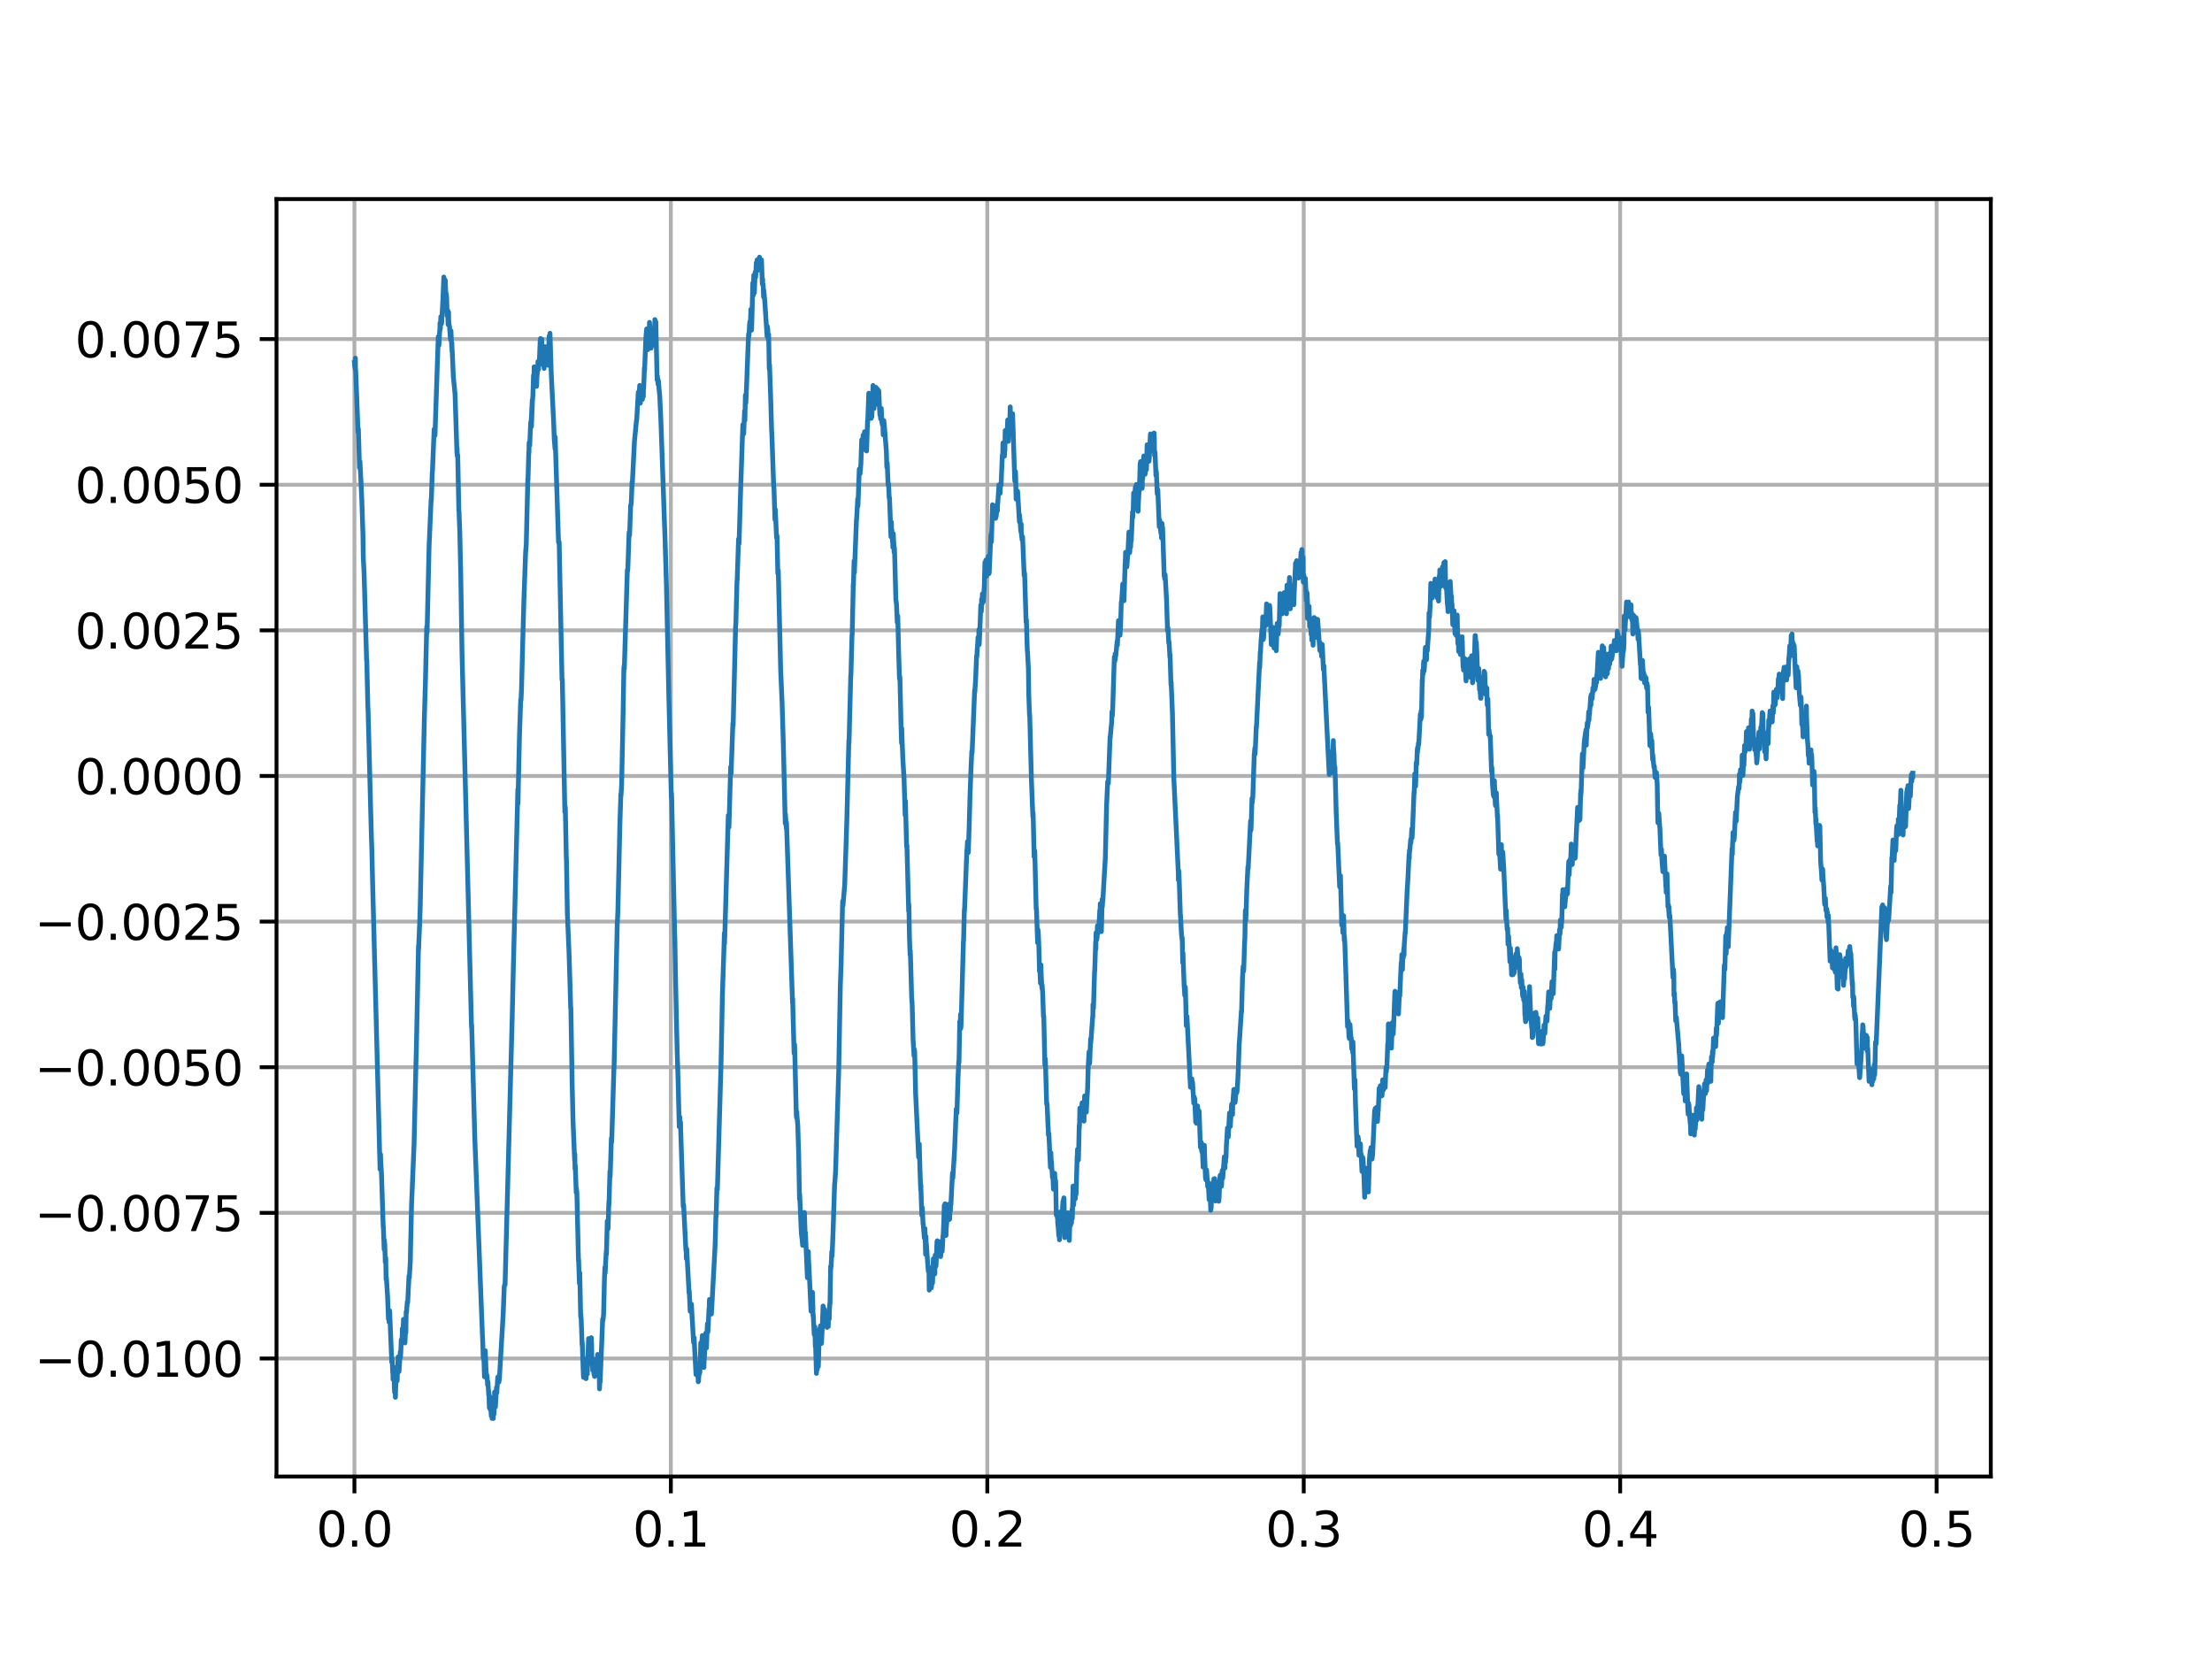 <?xml version="1.0" encoding="utf-8" standalone="no"?>
<!DOCTYPE svg PUBLIC "-//W3C//DTD SVG 1.1//EN"
  "http://www.w3.org/Graphics/SVG/1.1/DTD/svg11.dtd">
<svg height="345.6pt" version="1.1" viewBox="0 0 460.8 345.6" width="460.8pt" xmlns="http://www.w3.org/2000/svg" xmlns:xlink="http://www.w3.org/1999/xlink">
 <defs>
  <style type="text/css">*{stroke-linecap:butt;stroke-linejoin:round;}</style>
 </defs>
 <g id="figure_1">
  <g id="patch_1">
   <path d="M 0 345.6 
L 460.8 345.6 
L 460.8 0 
L 0 0 
z
" style="fill:#ffffff;"/>
  </g>
  <g id="axes_1">
   <g id="patch_2">
    <path d="M 57.6 307.584 
L 414.72 307.584 
L 414.72 41.472 
L 57.6 41.472 
z
" style="fill:#ffffff;"/>
   </g>
   <g id="matplotlib.axis_1">
    <g id="xtick_1">
     <g id="line2d_1">
      <path clip-path="url(#p1c8ee2defe)" d="M 73.833 307.584 
L 73.833 41.472 
" style="fill:none;stroke:#b0b0b0;stroke-linecap:square;stroke-width:0.8;"/>
     </g>
     <g id="line2d_2">
      <defs>
       <path d="M 0 0 
L 0 3.5 
" id="m04fa2b5283" style="stroke:#000000;stroke-width:0.8;"/>
      </defs>
      <g>
       <use style="stroke:#000000;stroke-width:0.8;" x="73.833" xlink:href="#m04fa2b5283" y="307.584"/>
      </g>
     </g>
     <g id="text_1">
      <!-- 0.0 -->
      <g transform="translate(65.881 322.182)scale(0.1 -0.1)">
       <defs>
        <path d="M 2034 4250 
Q 1547 4250 1301 3770 
Q 1056 3291 1056 2328 
Q 1056 1369 1301 889 
Q 1547 409 2034 409 
Q 2525 409 2770 889 
Q 3016 1369 3016 2328 
Q 3016 3291 2770 3770 
Q 2525 4250 2034 4250 
z
M 2034 4750 
Q 2819 4750 3233 4129 
Q 3647 3509 3647 2328 
Q 3647 1150 3233 529 
Q 2819 -91 2034 -91 
Q 1250 -91 836 529 
Q 422 1150 422 2328 
Q 422 3509 836 4129 
Q 1250 4750 2034 4750 
z
" id="DejaVuSans-30" transform="scale(0.016)"/>
        <path d="M 684 794 
L 1344 794 
L 1344 0 
L 684 0 
L 684 794 
z
" id="DejaVuSans-2e" transform="scale(0.016)"/>
       </defs>
       <use xlink:href="#DejaVuSans-30"/>
       <use x="63.623" xlink:href="#DejaVuSans-2e"/>
       <use x="95.41" xlink:href="#DejaVuSans-30"/>
      </g>
     </g>
    </g>
    <g id="xtick_2">
     <g id="line2d_3">
      <path clip-path="url(#p1c8ee2defe)" d="M 139.752 307.584 
L 139.752 41.472 
" style="fill:none;stroke:#b0b0b0;stroke-linecap:square;stroke-width:0.8;"/>
     </g>
     <g id="line2d_4">
      <g>
       <use style="stroke:#000000;stroke-width:0.8;" x="139.752" xlink:href="#m04fa2b5283" y="307.584"/>
      </g>
     </g>
     <g id="text_2">
      <!-- 0.1 -->
      <g transform="translate(131.801 322.182)scale(0.1 -0.1)">
       <defs>
        <path d="M 794 531 
L 1825 531 
L 1825 4091 
L 703 3866 
L 703 4441 
L 1819 4666 
L 2450 4666 
L 2450 531 
L 3481 531 
L 3481 0 
L 794 0 
L 794 531 
z
" id="DejaVuSans-31" transform="scale(0.016)"/>
       </defs>
       <use xlink:href="#DejaVuSans-30"/>
       <use x="63.623" xlink:href="#DejaVuSans-2e"/>
       <use x="95.41" xlink:href="#DejaVuSans-31"/>
      </g>
     </g>
    </g>
    <g id="xtick_3">
     <g id="line2d_5">
      <path clip-path="url(#p1c8ee2defe)" d="M 205.672 307.584 
L 205.672 41.472 
" style="fill:none;stroke:#b0b0b0;stroke-linecap:square;stroke-width:0.8;"/>
     </g>
     <g id="line2d_6">
      <g>
       <use style="stroke:#000000;stroke-width:0.8;" x="205.672" xlink:href="#m04fa2b5283" y="307.584"/>
      </g>
     </g>
     <g id="text_3">
      <!-- 0.2 -->
      <g transform="translate(197.721 322.182)scale(0.1 -0.1)">
       <defs>
        <path d="M 1228 531 
L 3431 531 
L 3431 0 
L 469 0 
L 469 531 
Q 828 903 1448 1529 
Q 2069 2156 2228 2338 
Q 2531 2678 2651 2914 
Q 2772 3150 2772 3378 
Q 2772 3750 2511 3984 
Q 2250 4219 1831 4219 
Q 1534 4219 1204 4116 
Q 875 4013 500 3803 
L 500 4441 
Q 881 4594 1212 4672 
Q 1544 4750 1819 4750 
Q 2544 4750 2975 4387 
Q 3406 4025 3406 3419 
Q 3406 3131 3298 2873 
Q 3191 2616 2906 2266 
Q 2828 2175 2409 1742 
Q 1991 1309 1228 531 
z
" id="DejaVuSans-32" transform="scale(0.016)"/>
       </defs>
       <use xlink:href="#DejaVuSans-30"/>
       <use x="63.623" xlink:href="#DejaVuSans-2e"/>
       <use x="95.41" xlink:href="#DejaVuSans-32"/>
      </g>
     </g>
    </g>
    <g id="xtick_4">
     <g id="line2d_7">
      <path clip-path="url(#p1c8ee2defe)" d="M 271.592 307.584 
L 271.592 41.472 
" style="fill:none;stroke:#b0b0b0;stroke-linecap:square;stroke-width:0.8;"/>
     </g>
     <g id="line2d_8">
      <g>
       <use style="stroke:#000000;stroke-width:0.8;" x="271.592" xlink:href="#m04fa2b5283" y="307.584"/>
      </g>
     </g>
     <g id="text_4">
      <!-- 0.3 -->
      <g transform="translate(263.64 322.182)scale(0.1 -0.1)">
       <defs>
        <path d="M 2597 2516 
Q 3050 2419 3304 2112 
Q 3559 1806 3559 1356 
Q 3559 666 3084 287 
Q 2609 -91 1734 -91 
Q 1441 -91 1130 -33 
Q 819 25 488 141 
L 488 750 
Q 750 597 1062 519 
Q 1375 441 1716 441 
Q 2309 441 2620 675 
Q 2931 909 2931 1356 
Q 2931 1769 2642 2001 
Q 2353 2234 1838 2234 
L 1294 2234 
L 1294 2753 
L 1863 2753 
Q 2328 2753 2575 2939 
Q 2822 3125 2822 3475 
Q 2822 3834 2567 4026 
Q 2313 4219 1838 4219 
Q 1578 4219 1281 4162 
Q 984 4106 628 3988 
L 628 4550 
Q 988 4650 1302 4700 
Q 1616 4750 1894 4750 
Q 2613 4750 3031 4423 
Q 3450 4097 3450 3541 
Q 3450 3153 3228 2886 
Q 3006 2619 2597 2516 
z
" id="DejaVuSans-33" transform="scale(0.016)"/>
       </defs>
       <use xlink:href="#DejaVuSans-30"/>
       <use x="63.623" xlink:href="#DejaVuSans-2e"/>
       <use x="95.41" xlink:href="#DejaVuSans-33"/>
      </g>
     </g>
    </g>
    <g id="xtick_5">
     <g id="line2d_9">
      <path clip-path="url(#p1c8ee2defe)" d="M 337.512 307.584 
L 337.512 41.472 
" style="fill:none;stroke:#b0b0b0;stroke-linecap:square;stroke-width:0.8;"/>
     </g>
     <g id="line2d_10">
      <g>
       <use style="stroke:#000000;stroke-width:0.8;" x="337.512" xlink:href="#m04fa2b5283" y="307.584"/>
      </g>
     </g>
     <g id="text_5">
      <!-- 0.4 -->
      <g transform="translate(329.56 322.182)scale(0.1 -0.1)">
       <defs>
        <path d="M 2419 4116 
L 825 1625 
L 2419 1625 
L 2419 4116 
z
M 2253 4666 
L 3047 4666 
L 3047 1625 
L 3713 1625 
L 3713 1100 
L 3047 1100 
L 3047 0 
L 2419 0 
L 2419 1100 
L 313 1100 
L 313 1709 
L 2253 4666 
z
" id="DejaVuSans-34" transform="scale(0.016)"/>
       </defs>
       <use xlink:href="#DejaVuSans-30"/>
       <use x="63.623" xlink:href="#DejaVuSans-2e"/>
       <use x="95.41" xlink:href="#DejaVuSans-34"/>
      </g>
     </g>
    </g>
    <g id="xtick_6">
     <g id="line2d_11">
      <path clip-path="url(#p1c8ee2defe)" d="M 403.431 307.584 
L 403.431 41.472 
" style="fill:none;stroke:#b0b0b0;stroke-linecap:square;stroke-width:0.8;"/>
     </g>
     <g id="line2d_12">
      <g>
       <use style="stroke:#000000;stroke-width:0.8;" x="403.431" xlink:href="#m04fa2b5283" y="307.584"/>
      </g>
     </g>
     <g id="text_6">
      <!-- 0.5 -->
      <g transform="translate(395.48 322.182)scale(0.1 -0.1)">
       <defs>
        <path d="M 691 4666 
L 3169 4666 
L 3169 4134 
L 1269 4134 
L 1269 2991 
Q 1406 3038 1543 3061 
Q 1681 3084 1819 3084 
Q 2600 3084 3056 2656 
Q 3513 2228 3513 1497 
Q 3513 744 3044 326 
Q 2575 -91 1722 -91 
Q 1428 -91 1123 -41 
Q 819 9 494 109 
L 494 744 
Q 775 591 1075 516 
Q 1375 441 1709 441 
Q 2250 441 2565 725 
Q 2881 1009 2881 1497 
Q 2881 1984 2565 2268 
Q 2250 2553 1709 2553 
Q 1456 2553 1204 2497 
Q 953 2441 691 2322 
L 691 4666 
z
" id="DejaVuSans-35" transform="scale(0.016)"/>
       </defs>
       <use xlink:href="#DejaVuSans-30"/>
       <use x="63.623" xlink:href="#DejaVuSans-2e"/>
       <use x="95.41" xlink:href="#DejaVuSans-35"/>
      </g>
     </g>
    </g>
   </g>
   <g id="matplotlib.axis_2">
    <g id="ytick_1">
     <g id="line2d_13">
      <path clip-path="url(#p1c8ee2defe)" d="M 57.6 282.997 
L 414.72 282.997 
" style="fill:none;stroke:#b0b0b0;stroke-linecap:square;stroke-width:0.8;"/>
     </g>
     <g id="line2d_14">
      <defs>
       <path d="M 0 0 
L -3.5 0 
" id="m5085597f11" style="stroke:#000000;stroke-width:0.8;"/>
      </defs>
      <g>
       <use style="stroke:#000000;stroke-width:0.8;" x="57.6" xlink:href="#m5085597f11" y="282.997"/>
      </g>
     </g>
     <g id="text_7">
      <!-- −0.0100 -->
      <g transform="translate(7.23 286.796)scale(0.1 -0.1)">
       <defs>
        <path d="M 678 2272 
L 4684 2272 
L 4684 1741 
L 678 1741 
L 678 2272 
z
" id="DejaVuSans-2212" transform="scale(0.016)"/>
       </defs>
       <use xlink:href="#DejaVuSans-2212"/>
       <use x="83.789" xlink:href="#DejaVuSans-30"/>
       <use x="147.412" xlink:href="#DejaVuSans-2e"/>
       <use x="179.199" xlink:href="#DejaVuSans-30"/>
       <use x="242.822" xlink:href="#DejaVuSans-31"/>
       <use x="306.445" xlink:href="#DejaVuSans-30"/>
       <use x="370.068" xlink:href="#DejaVuSans-30"/>
      </g>
     </g>
    </g>
    <g id="ytick_2">
     <g id="line2d_15">
      <path clip-path="url(#p1c8ee2defe)" d="M 57.6 252.66 
L 414.72 252.66 
" style="fill:none;stroke:#b0b0b0;stroke-linecap:square;stroke-width:0.8;"/>
     </g>
     <g id="line2d_16">
      <g>
       <use style="stroke:#000000;stroke-width:0.8;" x="57.6" xlink:href="#m5085597f11" y="252.66"/>
      </g>
     </g>
     <g id="text_8">
      <!-- −0.0075 -->
      <g transform="translate(7.23 256.459)scale(0.1 -0.1)">
       <defs>
        <path d="M 525 4666 
L 3525 4666 
L 3525 4397 
L 1831 0 
L 1172 0 
L 2766 4134 
L 525 4134 
L 525 4666 
z
" id="DejaVuSans-37" transform="scale(0.016)"/>
       </defs>
       <use xlink:href="#DejaVuSans-2212"/>
       <use x="83.789" xlink:href="#DejaVuSans-30"/>
       <use x="147.412" xlink:href="#DejaVuSans-2e"/>
       <use x="179.199" xlink:href="#DejaVuSans-30"/>
       <use x="242.822" xlink:href="#DejaVuSans-30"/>
       <use x="306.445" xlink:href="#DejaVuSans-37"/>
       <use x="370.068" xlink:href="#DejaVuSans-35"/>
      </g>
     </g>
    </g>
    <g id="ytick_3">
     <g id="line2d_17">
      <path clip-path="url(#p1c8ee2defe)" d="M 57.6 222.323 
L 414.72 222.323 
" style="fill:none;stroke:#b0b0b0;stroke-linecap:square;stroke-width:0.8;"/>
     </g>
     <g id="line2d_18">
      <g>
       <use style="stroke:#000000;stroke-width:0.8;" x="57.6" xlink:href="#m5085597f11" y="222.323"/>
      </g>
     </g>
     <g id="text_9">
      <!-- −0.0050 -->
      <g transform="translate(7.23 226.122)scale(0.1 -0.1)">
       <use xlink:href="#DejaVuSans-2212"/>
       <use x="83.789" xlink:href="#DejaVuSans-30"/>
       <use x="147.412" xlink:href="#DejaVuSans-2e"/>
       <use x="179.199" xlink:href="#DejaVuSans-30"/>
       <use x="242.822" xlink:href="#DejaVuSans-30"/>
       <use x="306.445" xlink:href="#DejaVuSans-35"/>
       <use x="370.068" xlink:href="#DejaVuSans-30"/>
      </g>
     </g>
    </g>
    <g id="ytick_4">
     <g id="line2d_19">
      <path clip-path="url(#p1c8ee2defe)" d="M 57.6 191.986 
L 414.72 191.986 
" style="fill:none;stroke:#b0b0b0;stroke-linecap:square;stroke-width:0.8;"/>
     </g>
     <g id="line2d_20">
      <g>
       <use style="stroke:#000000;stroke-width:0.8;" x="57.6" xlink:href="#m5085597f11" y="191.986"/>
      </g>
     </g>
     <g id="text_10">
      <!-- −0.0025 -->
      <g transform="translate(7.23 195.785)scale(0.1 -0.1)">
       <use xlink:href="#DejaVuSans-2212"/>
       <use x="83.789" xlink:href="#DejaVuSans-30"/>
       <use x="147.412" xlink:href="#DejaVuSans-2e"/>
       <use x="179.199" xlink:href="#DejaVuSans-30"/>
       <use x="242.822" xlink:href="#DejaVuSans-30"/>
       <use x="306.445" xlink:href="#DejaVuSans-32"/>
       <use x="370.068" xlink:href="#DejaVuSans-35"/>
      </g>
     </g>
    </g>
    <g id="ytick_5">
     <g id="line2d_21">
      <path clip-path="url(#p1c8ee2defe)" d="M 57.6 161.649 
L 414.72 161.649 
" style="fill:none;stroke:#b0b0b0;stroke-linecap:square;stroke-width:0.8;"/>
     </g>
     <g id="line2d_22">
      <g>
       <use style="stroke:#000000;stroke-width:0.8;" x="57.6" xlink:href="#m5085597f11" y="161.649"/>
      </g>
     </g>
     <g id="text_11">
      <!-- 0.0000 -->
      <g transform="translate(15.609 165.448)scale(0.1 -0.1)">
       <use xlink:href="#DejaVuSans-30"/>
       <use x="63.623" xlink:href="#DejaVuSans-2e"/>
       <use x="95.41" xlink:href="#DejaVuSans-30"/>
       <use x="159.033" xlink:href="#DejaVuSans-30"/>
       <use x="222.656" xlink:href="#DejaVuSans-30"/>
       <use x="286.279" xlink:href="#DejaVuSans-30"/>
      </g>
     </g>
    </g>
    <g id="ytick_6">
     <g id="line2d_23">
      <path clip-path="url(#p1c8ee2defe)" d="M 57.6 131.312 
L 414.72 131.312 
" style="fill:none;stroke:#b0b0b0;stroke-linecap:square;stroke-width:0.8;"/>
     </g>
     <g id="line2d_24">
      <g>
       <use style="stroke:#000000;stroke-width:0.8;" x="57.6" xlink:href="#m5085597f11" y="131.312"/>
      </g>
     </g>
     <g id="text_12">
      <!-- 0.0025 -->
      <g transform="translate(15.609 135.111)scale(0.1 -0.1)">
       <use xlink:href="#DejaVuSans-30"/>
       <use x="63.623" xlink:href="#DejaVuSans-2e"/>
       <use x="95.41" xlink:href="#DejaVuSans-30"/>
       <use x="159.033" xlink:href="#DejaVuSans-30"/>
       <use x="222.656" xlink:href="#DejaVuSans-32"/>
       <use x="286.279" xlink:href="#DejaVuSans-35"/>
      </g>
     </g>
    </g>
    <g id="ytick_7">
     <g id="line2d_25">
      <path clip-path="url(#p1c8ee2defe)" d="M 57.6 100.975 
L 414.72 100.975 
" style="fill:none;stroke:#b0b0b0;stroke-linecap:square;stroke-width:0.8;"/>
     </g>
     <g id="line2d_26">
      <g>
       <use style="stroke:#000000;stroke-width:0.8;" x="57.6" xlink:href="#m5085597f11" y="100.975"/>
      </g>
     </g>
     <g id="text_13">
      <!-- 0.0050 -->
      <g transform="translate(15.609 104.774)scale(0.1 -0.1)">
       <use xlink:href="#DejaVuSans-30"/>
       <use x="63.623" xlink:href="#DejaVuSans-2e"/>
       <use x="95.41" xlink:href="#DejaVuSans-30"/>
       <use x="159.033" xlink:href="#DejaVuSans-30"/>
       <use x="222.656" xlink:href="#DejaVuSans-35"/>
       <use x="286.279" xlink:href="#DejaVuSans-30"/>
      </g>
     </g>
    </g>
    <g id="ytick_8">
     <g id="line2d_27">
      <path clip-path="url(#p1c8ee2defe)" d="M 57.6 70.638 
L 414.72 70.638 
" style="fill:none;stroke:#b0b0b0;stroke-linecap:square;stroke-width:0.8;"/>
     </g>
     <g id="line2d_28">
      <g>
       <use style="stroke:#000000;stroke-width:0.8;" x="57.6" xlink:href="#m5085597f11" y="70.638"/>
      </g>
     </g>
     <g id="text_14">
      <!-- 0.0075 -->
      <g transform="translate(15.609 74.437)scale(0.1 -0.1)">
       <use xlink:href="#DejaVuSans-30"/>
       <use x="63.623" xlink:href="#DejaVuSans-2e"/>
       <use x="95.41" xlink:href="#DejaVuSans-30"/>
       <use x="159.033" xlink:href="#DejaVuSans-30"/>
       <use x="222.656" xlink:href="#DejaVuSans-37"/>
       <use x="286.279" xlink:href="#DejaVuSans-35"/>
      </g>
     </g>
    </g>
   </g>
   <g id="line2d_29">
    <path clip-path="url(#p1c8ee2defe)" d="M 73.833 75.508 
L 73.965 76.737 
L 73.998 76.026 
L 74.03 74.602 
L 74.063 77.126 
L 74.096 77.126 
L 74.591 90.005 
L 74.624 90.005 
L 74.657 89.358 
L 74.887 97.448 
L 74.986 96.153 
L 75.217 100.748 
L 75.382 104.502 
L 75.613 111.492 
L 75.678 116.087 
L 75.843 119.387 
L 76.371 137.638 
L 76.404 137.379 
L 76.634 147.281 
L 76.667 147.605 
L 77.359 174.01 
L 77.458 176.793 
L 77.623 183.912 
L 77.92 195.238 
L 79.172 243.583 
L 79.205 243.519 
L 79.271 240.477 
L 79.304 241.642 
L 79.469 244.554 
L 79.831 255.621 
L 79.864 255.556 
L 80.029 260.281 
L 80.062 258.339 
L 80.128 259.181 
L 80.161 259.181 
L 80.26 262.934 
L 80.326 262.287 
L 80.359 262.028 
L 80.425 266.494 
L 80.491 266.106 
L 80.754 270.377 
L 80.919 274.778 
L 80.952 274.648 
L 80.985 274.26 
L 81.018 274.778 
L 81.051 275.425 
L 81.084 274.907 
L 81.15 273.03 
L 81.183 273.419 
L 81.611 283.774 
L 81.644 283.191 
L 81.677 282.932 
L 81.809 285.91 
L 81.842 285.586 
L 81.875 287.333 
L 81.941 286.621 
L 82.007 286.557 
L 82.04 286.298 
L 82.205 290.052 
L 82.237 289.987 
L 82.27 288.175 
L 82.336 289.793 
L 82.369 291.087 
L 82.402 289.857 
L 82.6 285.004 
L 82.666 284.745 
L 82.732 287.657 
L 82.93 282.674 
L 83.127 285.715 
L 83.391 281.573 
L 83.424 282.803 
L 83.49 281.768 
L 83.589 279.114 
L 83.622 279.244 
L 83.655 279.502 
L 83.688 278.985 
L 83.721 279.114 
L 83.787 278.273 
L 83.82 276.784 
L 83.853 279.049 
L 83.885 277.69 
L 83.918 278.079 
L 83.951 277.949 
L 84.05 274.843 
L 84.149 276.331 
L 84.215 279.567 
L 84.281 279.373 
L 84.347 279.761 
L 84.38 279.373 
L 84.479 276.719 
L 84.545 277.626 
L 84.611 273.289 
L 84.677 273.484 
L 84.841 271.218 
L 84.874 271.218 
L 84.907 271.412 
L 84.94 271.154 
L 85.204 265.782 
L 85.27 266.17 
L 85.468 262.934 
L 85.533 259.828 
L 85.731 251.026 
L 86.259 238.341 
L 86.654 221.32 
L 86.72 219.119 
L 87.181 197.05 
L 87.214 197.633 
L 87.247 196.468 
L 87.445 191.937 
L 87.544 188.507 
L 88.401 149.611 
L 88.632 141.715 
L 88.895 130.584 
L 88.961 131.749 
L 88.994 130.584 
L 89.39 113.692 
L 89.818 103.984 
L 89.851 104.308 
L 90.049 98.354 
L 90.082 98.289 
L 90.444 89.422 
L 90.477 89.358 
L 90.609 90.717 
L 91.301 70.136 
L 91.367 70.266 
L 91.433 71.948 
L 91.466 71.301 
L 91.598 68.842 
L 91.631 68.906 
L 91.664 67.288 
L 91.73 68.518 
L 91.829 65.994 
L 91.961 66.188 
L 91.994 67.418 
L 92.027 66.835 
L 92.257 62.499 
L 92.455 57.71 
L 92.521 58.098 
L 92.653 60.04 
L 92.686 59.781 
L 92.752 58.357 
L 92.884 61.593 
L 92.916 61.011 
L 92.982 61.334 
L 93.015 61.917 
L 93.048 61.852 
L 93.147 65.8 
L 93.18 65.735 
L 93.246 64.57 
L 93.279 65.606 
L 93.345 67.612 
L 93.378 66.771 
L 93.444 65.023 
L 93.477 67.094 
L 93.609 68 
L 93.642 68.065 
L 93.839 70.719 
L 93.938 68.906 
L 94.103 72.337 
L 94.136 71.43 
L 94.169 73.243 
L 94.202 72.984 
L 94.433 78.42 
L 94.795 82.109 
L 95.191 94.406 
L 95.224 93.435 
L 95.257 94.988 
L 95.29 94.988 
L 95.323 94.729 
L 95.356 95.053 
L 95.586 106.314 
L 95.619 106.444 
L 95.784 110.844 
L 95.982 119.711 
L 96.245 136.085 
L 98.223 213.942 
L 98.256 213.489 
L 98.915 237.241 
L 100.497 278.079 
L 100.563 279.502 
L 100.662 282.803 
L 100.695 282.609 
L 100.728 281.315 
L 100.761 282.738 
L 100.827 283.709 
L 100.926 286.816 
L 101.091 281.379 
L 101.255 285.521 
L 101.42 287.075 
L 101.453 286.557 
L 101.585 288.563 
L 101.618 287.786 
L 101.651 288.045 
L 101.816 290.699 
L 101.849 290.116 
L 101.947 293.288 
L 101.98 291.864 
L 102.013 290.893 
L 102.079 291.281 
L 102.145 293.676 
L 102.211 292.705 
L 102.343 294.97 
L 102.376 293.741 
L 102.409 293.093 
L 102.442 293.999 
L 102.508 295.488 
L 102.541 293.805 
L 102.574 294.906 
L 102.673 294.452 
L 102.771 295.488 
L 102.804 293.611 
L 102.87 294.129 
L 102.903 294.582 
L 102.936 293.87 
L 103.035 289.987 
L 103.068 291.475 
L 103.2 293.093 
L 103.431 289.016 
L 103.497 290.116 
L 103.53 289.469 
L 103.694 286.88 
L 103.727 287.463 
L 103.793 286.88 
L 103.826 286.751 
L 103.859 286.88 
L 103.925 287.916 
L 104.024 287.333 
L 104.815 273.872 
L 105.046 267.982 
L 105.178 267.529 
L 105.211 267.659 
L 106.694 212.195 
L 106.924 202.163 
L 107.88 164.432 
L 107.913 167.409 
L 107.979 163.655 
L 108.21 153.494 
L 108.276 151.423 
L 108.474 145.728 
L 108.506 145.922 
L 108.539 145.793 
L 108.638 143.592 
L 108.968 131.037 
L 109.133 125.147 
L 109.495 115.051 
L 109.627 113.433 
L 109.957 99.777 
L 109.99 99.972 
L 110.154 94.147 
L 110.187 94.341 
L 110.22 92.205 
L 110.319 92.852 
L 110.352 92.788 
L 110.55 87.934 
L 110.583 87.869 
L 110.616 88.452 
L 110.649 87.869 
L 110.88 83.339 
L 110.715 88.84 
L 110.913 83.598 
L 111.011 82.368 
L 111.143 78.161 
L 111.176 78.355 
L 111.209 78.938 
L 111.242 78.291 
L 111.275 76.414 
L 111.341 76.543 
L 111.473 78.355 
L 111.605 76.932 
L 111.77 80.491 
L 111.868 78.032 
L 111.901 78.161 
L 112 76.414 
L 112.033 76.479 
L 112.066 75.314 
L 112.132 75.896 
L 112.165 76.996 
L 112.198 75.378 
L 112.231 75.314 
L 112.264 75.961 
L 112.297 75.119 
L 112.33 75.249 
L 112.363 75.184 
L 112.528 70.977 
L 112.561 71.689 
L 112.594 70.524 
L 112.692 70.589 
L 112.824 72.725 
L 112.857 70.654 
L 112.89 73.631 
L 112.923 75.767 
L 113.022 75.702 
L 113.055 75.961 
L 113.088 75.572 
L 113.121 73.89 
L 113.187 74.213 
L 113.352 76.737 
L 113.385 76.284 
L 113.516 72.207 
L 113.549 72.66 
L 113.714 74.084 
L 113.78 73.048 
L 113.813 73.178 
L 113.846 74.084 
L 113.912 73.113 
L 113.945 73.243 
L 113.978 73.955 
L 114.011 72.854 
L 114.044 72.401 
L 114.176 76.09 
L 114.242 73.89 
L 114.406 70.007 
L 114.505 70.33 
L 114.571 69.424 
L 114.835 77.838 
L 115.329 87.804 
L 115.461 91.493 
L 115.626 93.5 
L 115.659 91.04 
L 115.725 93.435 
L 116.351 112.98 
L 116.417 112.915 
L 116.483 112.915 
L 117.076 141.586 
L 117.109 141.521 
L 117.142 141.521 
L 117.669 169.156 
L 117.702 167.862 
L 117.768 168.38 
L 117.966 178.411 
L 117.999 178.994 
L 118.197 190.449 
L 118.526 198.086 
L 118.724 204.299 
L 118.889 210.059 
L 118.922 209.929 
L 119.185 225.527 
L 119.383 233.875 
L 119.548 237.759 
L 119.713 241.771 
L 119.746 240.412 
L 119.779 243.454 
L 119.812 242.677 
L 119.845 242.936 
L 120.042 248.437 
L 120.075 247.531 
L 120.141 248.178 
L 120.174 248.437 
L 120.504 262.611 
L 120.537 262.417 
L 120.702 267.335 
L 120.735 266.623 
L 120.768 265.135 
L 120.801 266.494 
L 120.965 274.26 
L 120.998 273.742 
L 121.031 274.648 
L 121.064 274.519 
L 121.262 280.15 
L 121.295 279.697 
L 121.493 285.521 
L 121.559 286.945 
L 121.592 286.427 
L 121.723 283.062 
L 121.756 283.644 
L 121.855 286.363 
L 121.888 286.168 
L 121.921 284.421 
L 121.987 285.457 
L 122.02 285.133 
L 122.053 285.845 
L 122.086 287.204 
L 122.119 286.751 
L 122.152 283.839 
L 122.251 284.68 
L 122.284 283.709 
L 122.317 284.745 
L 122.35 286.233 
L 122.383 284.227 
L 122.416 284.615 
L 122.613 278.855 
L 122.679 283.515 
L 122.712 283.256 
L 122.844 281.12 
L 122.943 281.638 
L 123.042 279.114 
L 123.075 279.761 
L 123.174 278.661 
L 123.207 279.502 
L 123.24 279.891 
L 123.305 284.033 
L 123.404 283.903 
L 123.437 284.162 
L 123.47 285.457 
L 123.536 285.068 
L 123.602 283.774 
L 123.734 286.233 
L 123.767 286.427 
L 123.833 285.521 
L 123.866 286.751 
L 123.899 285.91 
L 124.064 283.191 
L 124.228 284.745 
L 124.261 284.292 
L 124.294 285.262 
L 124.327 285.521 
L 124.36 284.939 
L 124.492 282.156 
L 124.525 282.997 
L 124.624 282.803 
L 124.69 284.68 
L 124.723 283.58 
L 124.756 286.168 
L 124.789 285.586 
L 124.822 285.845 
L 124.888 289.34 
L 124.953 287.592 
L 125.019 287.916 
L 125.547 274.778 
L 125.58 275.101 
L 125.646 274.778 
L 125.744 273.742 
L 125.909 266.623 
L 126.008 264.035 
L 126.041 265.199 
L 126.074 265.199 
L 126.173 262.87 
L 126.305 260.604 
L 126.338 261.252 
L 126.503 254.391 
L 126.634 255.75 
L 126.667 256.009 
L 126.832 250.379 
L 126.865 250.961 
L 127.063 243.972 
L 127.096 245.201 
L 127.129 244.425 
L 127.36 237.111 
L 127.392 237.37 
L 127.425 237.888 
L 127.887 222.679 
L 127.92 222.355 
L 128.579 192.649 
L 128.711 189.931 
L 128.909 181.518 
L 129.139 171.486 
L 129.337 165.403 
L 129.37 165.661 
L 129.502 163.332 
L 129.799 148.77 
L 129.963 139.191 
L 130.029 138.609 
L 130.062 139.321 
L 130.095 138.026 
L 130.688 118.74 
L 130.721 118.999 
L 130.754 118.74 
L 130.787 118.546 
L 131.051 110.909 
L 131.117 110.974 
L 131.15 111.492 
L 131.381 105.214 
L 131.447 105.214 
L 131.512 104.567 
L 131.677 100.36 
L 131.71 100.748 
L 131.743 100.36 
L 132.172 91.882 
L 132.6 87.481 
L 132.633 87.546 
L 132.963 81.721 
L 132.996 82.174 
L 133.095 83.08 
L 133.128 82.692 
L 133.259 80.297 
L 133.391 83.986 
L 133.655 81.074 
L 133.688 82.821 
L 133.754 82.756 
L 133.853 81.462 
L 133.82 83.209 
L 133.886 81.786 
L 133.919 81.786 
L 133.951 81.203 
L 133.984 81.527 
L 134.017 82.627 
L 134.05 80.685 
L 134.083 81.009 
L 134.248 76.543 
L 134.281 77.126 
L 134.545 70.395 
L 134.71 68.518 
L 134.841 71.56 
L 134.874 71.236 
L 134.94 72.854 
L 134.973 72.79 
L 135.039 70.783 
L 135.105 71.495 
L 135.171 71.689 
L 135.303 67.159 
L 135.369 68 
L 135.402 70.071 
L 135.468 69.748 
L 135.501 68.648 
L 135.567 68.777 
L 135.632 72.531 
L 135.665 70.848 
L 135.731 69.877 
L 135.764 70.524 
L 135.896 71.884 
L 135.929 71.819 
L 136.061 69.424 
L 136.127 71.884 
L 136.193 71.172 
L 136.226 69.748 
L 136.292 71.301 
L 136.423 66.577 
L 136.522 67.741 
L 136.588 67.741 
L 136.621 67.03 
L 136.885 79.132 
L 136.951 78.355 
L 136.984 79.132 
L 137.116 80.103 
L 137.083 79.067 
L 137.149 79.973 
L 137.182 79.391 
L 137.215 80.103 
L 137.445 82.627 
L 137.676 87.61 
L 138.434 109.291 
L 138.5 110.974 
L 138.83 121.911 
L 139.324 144.757 
L 139.851 166.115 
L 139.884 165.208 
L 139.917 165.92 
L 140.082 173.622 
L 140.543 194.591 
L 140.576 195.238 
L 140.741 204.493 
L 140.906 212.195 
L 141.071 219.119 
L 141.236 224.232 
L 141.499 234.717 
L 141.598 232.646 
L 141.73 234.781 
L 141.763 233.811 
L 141.796 235.235 
L 142.323 251.35 
L 142.356 251.091 
L 142.389 250.961 
L 142.422 251.155 
L 142.884 260.475 
L 142.917 259.957 
L 142.95 260.993 
L 142.982 262.222 
L 143.015 260.151 
L 143.048 260.151 
L 143.378 266.235 
L 143.543 269.341 
L 143.576 268.888 
L 143.609 269.471 
L 143.774 273.16 
L 143.806 272.642 
L 143.938 273.289 
L 144.037 271.671 
L 144.202 274.972 
L 144.235 275.166 
L 144.367 277.626 
L 144.499 279.697 
L 144.532 279.308 
L 144.565 279.308 
L 144.598 278.661 
L 144.729 281.444 
L 144.993 286.363 
L 145.026 285.327 
L 145.059 284.55 
L 145.158 284.615 
L 145.191 284.615 
L 145.257 284.68 
L 145.323 284.227 
L 145.454 287.851 
L 145.52 287.722 
L 145.619 285.651 
L 145.652 286.363 
L 145.718 284.55 
L 145.751 284.874 
L 145.784 285.974 
L 145.85 284.615 
L 145.982 279.761 
L 146.048 279.955 
L 146.114 280.214 
L 146.147 280.408 
L 146.18 279.955 
L 146.311 278.208 
L 146.344 278.467 
L 146.542 284.292 
L 146.575 283.58 
L 146.608 284.033 
L 146.641 284.874 
L 146.674 283.709 
L 147.037 277.69 
L 147.168 280.797 
L 147.366 275.749 
L 147.399 276.008 
L 147.465 277.496 
L 147.498 276.784 
L 147.531 276.396 
L 147.696 272.642 
L 147.729 273.03 
L 147.795 270.701 
L 147.828 272.189 
L 147.959 273.548 
L 147.992 273.484 
L 148.058 271.93 
L 148.091 272.189 
L 148.19 273.742 
L 148.223 273.354 
L 148.981 259.245 
L 149.146 253.097 
L 149.179 253.485 
L 149.344 247.466 
L 149.41 247.531 
L 149.443 247.79 
L 150.201 221.708 
L 150.497 207.082 
L 150.794 198.086 
L 150.86 196.015 
L 150.893 194.397 
L 150.926 196.597 
L 150.992 194.785 
L 151.717 169.868 
L 151.849 172.328 
L 152.211 159.772 
L 152.244 160.16 
L 152.31 161.131 
L 152.343 159.837 
L 152.673 150.647 
L 152.706 151.229 
L 152.739 150.841 
L 153.233 130.648 
L 153.299 129.807 
L 153.53 121.07 
L 153.563 120.876 
L 153.859 112.268 
L 153.892 113.304 
L 153.958 113.239 
L 154.288 102.043 
L 154.749 88.452 
L 154.782 89.552 
L 154.914 90.393 
L 155.112 85.604 
L 155.178 87.546 
L 155.277 82.303 
L 155.309 82.627 
L 155.342 82.821 
L 155.375 83.986 
L 155.408 83.339 
L 155.936 69.618 
L 155.969 70.201 
L 156.002 69.489 
L 156.035 69.812 
L 156.101 68.389 
L 156.199 67.03 
L 156.265 68.389 
L 156.298 67.741 
L 156.43 64.441 
L 156.463 64.57 
L 156.496 64.376 
L 156.562 68.777 
L 156.628 66.835 
L 156.826 58.94 
L 156.892 60.04 
L 156.925 61.528 
L 156.957 59.652 
L 157.023 57.322 
L 157.089 58.292 
L 157.155 61.011 
L 157.188 59.846 
L 157.32 56.675 
L 157.353 56.998 
L 157.419 57.71 
L 157.452 56.869 
L 157.551 54.733 
L 157.584 55.833 
L 157.617 56.221 
L 157.65 55.768 
L 157.716 54.15 
L 157.781 55.315 
L 157.814 56.351 
L 157.88 56.027 
L 158.045 55.057 
L 157.946 56.157 
L 158.078 55.251 
L 158.21 53.568 
L 158.342 55.704 
L 158.375 55.639 
L 158.441 54.409 
L 158.474 54.733 
L 158.507 55.574 
L 158.573 55.057 
L 158.638 54.15 
L 158.803 59.134 
L 158.869 58.098 
L 158.902 59.393 
L 158.935 59.134 
L 158.968 59.457 
L 159.001 59.716 
L 159.067 61.852 
L 159.1 61.399 
L 159.133 60.493 
L 159.166 61.075 
L 159.331 62.952 
L 159.792 70.071 
L 159.825 67.936 
L 159.924 68.324 
L 160.056 70.783 
L 160.089 70.266 
L 160.122 69.683 
L 160.253 76.867 
L 160.286 76.802 
L 160.319 76.026 
L 160.352 77.32 
L 160.517 81.915 
L 160.748 89.94 
L 160.781 90.134 
L 161.143 100.554 
L 161.242 101.913 
L 161.44 108.256 
L 161.506 106.12 
L 161.539 107.091 
L 161.605 108.191 
L 161.77 112.009 
L 161.803 111.556 
L 161.868 111.621 
L 162.033 119.452 
L 162.066 118.675 
L 162.132 118.87 
L 162.396 129.872 
L 162.627 139.644 
L 162.923 146.375 
L 163.187 155.112 
L 163.582 171.551 
L 163.615 169.545 
L 163.813 172.586 
L 163.846 171.357 
L 163.879 172.522 
L 165.099 208.894 
L 165.132 208.052 
L 165.164 209.8 
L 165.428 219.443 
L 165.461 219.184 
L 165.527 217.566 
L 165.89 232.452 
L 165.956 232.84 
L 165.988 231.61 
L 166.021 232.452 
L 166.186 234.328 
L 166.384 240.541 
L 166.549 249.796 
L 166.582 248.696 
L 166.944 257.11 
L 166.977 256.204 
L 167.01 257.627 
L 167.043 257.627 
L 167.208 259.439 
L 167.307 257.174 
L 167.439 254.65 
L 167.472 255.427 
L 167.571 252.579 
L 167.604 253.485 
L 167.735 257.563 
L 167.768 256.721 
L 167.834 257.951 
L 168.197 266.17 
L 168.23 265.329 
L 168.395 260.734 
L 168.428 262.158 
L 168.592 265.394 
L 168.955 273.16 
L 169.021 272.577 
L 169.153 270.701 
L 169.251 269.212 
L 169.284 270.118 
L 169.383 274.195 
L 169.416 273.937 
L 169.614 278.014 
L 169.68 277.043 
L 169.713 277.108 
L 169.746 276.396 
L 169.845 280.538 
L 169.878 279.373 
L 170.075 286.104 
L 170.108 285.521 
L 170.174 283.839 
L 170.207 283.968 
L 170.24 285.327 
L 170.273 283.968 
L 170.372 282.479 
L 170.471 284.68 
L 170.504 283.774 
L 170.669 277.496 
L 170.801 276.719 
L 170.834 277.043 
L 170.867 276.914 
L 170.899 276.202 
L 170.932 276.914 
L 171.097 279.891 
L 171.13 279.826 
L 171.328 275.878 
L 171.46 272.06 
L 171.493 272.189 
L 171.526 274.454 
L 171.625 274.325 
L 171.658 275.101 
L 171.691 274.26 
L 171.723 274.713 
L 171.756 272.707 
L 171.822 274.001 
L 171.855 273.937 
L 171.888 273.484 
L 171.921 274.066 
L 172.053 275.36 
L 172.086 274.648 
L 172.119 273.742 
L 172.185 274.26 
L 172.284 276.525 
L 172.317 274.843 
L 172.35 274.778 
L 172.383 275.166 
L 172.416 273.484 
L 172.449 275.749 
L 172.482 273.742 
L 172.547 276.331 
L 172.58 273.872 
L 172.646 273.807 
L 172.679 273.354 
L 172.745 274.778 
L 172.778 273.095 
L 172.877 271.477 
L 172.91 271.542 
L 173.042 263.776 
L 173.075 264.293 
L 173.108 263.581 
L 173.141 263.84 
L 173.273 260.734 
L 173.339 261.64 
L 173.371 260.863 
L 173.536 256.786 
L 173.866 246.56 
L 173.899 246.56 
L 174.064 244.101 
L 174.723 223.003 
L 175.052 205.399 
L 175.217 200.869 
L 175.514 188.637 
L 175.547 187.731 
L 175.613 188.637 
L 175.975 184.171 
L 176.404 171.163 
L 176.832 154.271 
L 176.865 154.789 
L 177.228 140.745 
L 177.261 140.68 
L 177.491 132.266 
L 177.524 132.202 
L 177.755 121.652 
L 177.788 121.911 
L 177.92 116.863 
L 177.953 119.064 
L 177.986 119.258 
L 178.414 108.32 
L 178.447 108.191 
L 178.678 103.919 
L 178.711 105.473 
L 178.744 105.02 
L 178.975 98.548 
L 179.008 97.706 
L 179.074 98.483 
L 179.106 98.548 
L 179.172 98.677 
L 179.337 96.671 
L 179.502 91.623 
L 179.601 92.723 
L 179.634 91.946 
L 179.667 92.594 
L 179.7 93.047 
L 179.733 92.205 
L 179.799 90.652 
L 179.832 91.493 
L 179.865 93.629 
L 179.93 93.176 
L 179.996 91.493 
L 180.095 89.94 
L 180.26 91.946 
L 180.359 90.652 
L 180.392 91.235 
L 180.524 93.953 
L 180.722 87.675 
L 180.754 88.063 
L 180.985 81.915 
L 181.15 84.957 
L 181.216 85.604 
L 181.315 82.756 
L 181.48 87.157 
L 181.513 86.445 
L 181.578 86.575 
L 181.611 86.834 
L 181.875 80.297 
L 181.941 81.915 
L 181.974 81.915 
L 182.04 83.274 
L 182.073 85.086 
L 182.139 82.886 
L 182.172 80.685 
L 182.238 82.95 
L 182.468 80.685 
L 182.501 83.209 
L 182.6 82.497 
L 182.765 81.009 
L 182.666 82.562 
L 182.798 81.268 
L 182.831 84.245 
L 182.897 82.497 
L 182.996 81.332 
L 183.062 81.397 
L 183.292 86.445 
L 183.358 86.057 
L 183.457 87.287 
L 183.589 85.086 
L 183.721 87.999 
L 183.754 87.546 
L 183.787 88.452 
L 183.82 88.516 
L 183.886 87.481 
L 183.919 88.063 
L 183.985 90.587 
L 184.018 89.358 
L 184.116 87.61 
L 184.149 88.063 
L 184.182 88.128 
L 184.644 93.953 
L 184.743 97.318 
L 184.776 96.671 
L 184.809 96.412 
L 184.842 96.93 
L 185.006 101.007 
L 185.105 100.813 
L 185.237 103.725 
L 185.27 103.596 
L 185.303 103.725 
L 185.6 111.815 
L 185.633 110.197 
L 185.698 108.773 
L 185.731 110.327 
L 185.797 110.391 
L 185.929 112.915 
L 185.962 112.462 
L 185.995 114.016 
L 186.061 112.915 
L 186.094 111.168 
L 186.16 112.721 
L 186.193 112.98 
L 186.259 115.051 
L 186.325 114.145 
L 186.424 117.252 
L 186.621 124.888 
L 186.753 125.795 
L 186.918 129.678 
L 187.017 128.319 
L 187.215 136.279 
L 187.379 141.392 
L 187.445 140.939 
L 187.478 141.457 
L 187.709 151.488 
L 187.808 154.789 
L 187.841 151.682 
L 187.907 153.688 
L 188.072 157.96 
L 188.335 162.361 
L 188.566 169.868 
L 188.632 166.891 
L 188.665 168.833 
L 188.863 176.405 
L 188.896 176.47 
L 188.929 176.146 
L 189.291 189.802 
L 189.324 188.378 
L 189.357 189.349 
L 189.456 195.238 
L 189.588 198.927 
L 189.621 198.021 
L 189.654 198.604 
L 189.917 207.858 
L 190.016 209.023 
L 190.214 216.66 
L 190.412 219.896 
L 190.445 220.026 
L 190.478 218.602 
L 190.544 219.055 
L 190.741 227.792 
L 191.368 241.059 
L 191.499 238.341 
L 191.631 243.26 
L 191.796 247.855 
L 191.829 246.884 
L 191.862 248.114 
L 192.027 253.162 
L 192.126 251.544 
L 192.29 254.974 
L 192.323 254.909 
L 192.554 257.886 
L 192.587 257.563 
L 192.686 255.945 
L 192.818 261.316 
L 192.851 260.669 
L 192.884 257.563 
L 192.95 259.375 
L 192.983 259.181 
L 193.213 262.611 
L 193.378 264.811 
L 193.411 263.905 
L 193.444 264.876 
L 193.477 264.876 
L 193.51 264.358 
L 193.576 268.759 
L 193.642 267.724 
L 193.741 266.623 
L 193.807 267.012 
L 193.84 267.141 
L 193.873 268.112 
L 193.938 266.882 
L 194.004 268.306 
L 194.07 267.918 
L 194.136 264.682 
L 194.202 266.106 
L 194.268 267.27 
L 194.301 266.3 
L 194.433 262.222 
L 194.466 264.229 
L 194.499 263.387 
L 194.565 263.905 
L 194.598 265.394 
L 194.697 265.329 
L 194.729 265.394 
L 194.828 261.446 
L 194.861 261.899 
L 194.927 263.84 
L 194.993 263.646 
L 195.191 258.663 
L 195.257 258.469 
L 195.29 259.439 
L 195.323 258.792 
L 195.356 259.245 
L 195.455 259.116 
L 195.488 260.216 
L 195.521 259.892 
L 195.586 261.057 
L 195.652 260.604 
L 195.685 260.993 
L 195.718 260.41 
L 195.751 260.669 
L 195.784 259.828 
L 195.85 260.087 
L 195.949 261.769 
L 195.982 261.252 
L 196.048 258.598 
L 196.114 259.892 
L 196.147 259.569 
L 196.18 259.763 
L 196.246 259.504 
L 196.279 260.669 
L 196.443 257.433 
L 196.476 257.692 
L 196.608 254.521 
L 196.707 251.091 
L 196.74 252.579 
L 196.872 250.767 
L 197.07 257.368 
L 197.103 256.074 
L 197.498 251.544 
L 197.564 250.897 
L 197.663 253.809 
L 197.696 254.068 
L 197.762 251.414 
L 197.795 251.803 
L 197.828 254.003 
L 197.894 251.932 
L 197.96 251.35 
L 197.992 252.191 
L 198.025 250.573 
L 198.058 251.091 
L 198.091 250.961 
L 198.421 244.36 
L 198.454 245.395 
L 198.487 245.46 
L 198.685 242.354 
L 198.849 239.7 
L 199.212 231.028 
L 199.245 231.157 
L 199.278 231.351 
L 199.344 231.869 
L 199.575 224.426 
L 199.739 220.996 
L 199.772 221.32 
L 199.937 212.777 
L 200.036 213.683 
L 200.102 211.288 
L 200.135 214.266 
L 200.201 213.748 
L 200.695 196.209 
L 200.728 196.015 
L 200.893 189.478 
L 200.926 189.737 
L 201.42 176.987 
L 201.453 177.052 
L 201.552 175.305 
L 201.585 176.081 
L 201.684 177.635 
L 201.717 177.57 
L 201.882 172.586 
L 202.08 165.467 
L 202.277 160.16 
L 202.442 156.536 
L 202.508 156.795 
L 203.035 143.786 
L 203.068 144.239 
L 203.233 141.586 
L 203.299 140.162 
L 203.431 136.667 
L 203.497 136.797 
L 203.563 135.502 
L 203.695 133.755 
L 203.728 132.784 
L 203.793 133.367 
L 203.826 133.302 
L 203.859 134.337 
L 203.892 133.626 
L 203.925 131.166 
L 203.991 134.273 
L 204.156 130.39 
L 204.321 126.053 
L 204.387 126.83 
L 204.42 127.412 
L 204.453 126.83 
L 204.486 124.824 
L 204.552 125.6 
L 204.584 125.859 
L 204.65 123.724 
L 204.716 124.63 
L 204.749 124.047 
L 204.782 125.018 
L 204.815 125.018 
L 204.848 125.341 
L 204.881 124.888 
L 205.046 122.17 
L 205.178 117.122 
L 205.343 118.481 
L 205.375 116.669 
L 205.441 118.028 
L 205.507 120.035 
L 205.54 118.611 
L 205.606 118.74 
L 205.639 117.381 
L 205.705 118.093 
L 205.738 117.964 
L 205.87 115.892 
L 206.002 119.517 
L 206.068 119.387 
L 206.397 111.88 
L 206.463 111.297 
L 206.529 112.851 
L 206.562 111.621 
L 206.76 105.149 
L 206.859 107.22 
L 206.892 105.926 
L 206.925 106.185 
L 206.958 105.861 
L 206.991 105.473 
L 207.023 105.537 
L 207.056 106.444 
L 207.122 105.408 
L 207.188 105.732 
L 207.254 107.608 
L 207.287 105.667 
L 207.386 107.997 
L 207.518 107.608 
L 207.65 106.185 
L 207.716 105.149 
L 207.749 105.343 
L 207.782 106.444 
L 207.815 104.696 
L 207.847 104.955 
L 207.913 103.919 
L 208.111 101.007 
L 208.144 102.56 
L 208.21 101.266 
L 208.276 102.819 
L 208.342 102.755 
L 208.408 100.878 
L 208.507 100.942 
L 208.54 101.072 
L 208.803 94.794 
L 208.836 94.794 
L 208.869 95.312 
L 208.935 92.27 
L 208.968 93.435 
L 209.001 94.665 
L 209.1 94.6 
L 209.133 94.406 
L 209.232 95.053 
L 209.298 93.047 
L 209.331 93.888 
L 209.397 89.681 
L 209.463 91.299 
L 209.528 90.328 
L 209.561 90.717 
L 209.594 91.493 
L 209.627 90.393 
L 209.66 89.617 
L 209.693 90.846 
L 209.759 89.746 
L 209.792 90.717 
L 209.825 89.681 
L 209.924 87.481 
L 210.056 91.946 
L 210.188 88.063 
L 210.221 87.804 
L 210.254 89.293 
L 210.319 89.228 
L 210.451 84.763 
L 210.484 85.992 
L 210.583 89.228 
L 210.649 89.034 
L 210.682 88.128 
L 210.748 88.905 
L 210.781 90.005 
L 210.814 89.811 
L 210.946 86.186 
L 211.374 99.713 
L 211.407 100.23 
L 211.44 99.26 
L 211.539 98.224 
L 211.572 98.677 
L 211.671 103.984 
L 211.77 103.596 
L 211.803 102.69 
L 211.869 103.79 
L 211.902 103.919 
L 211.967 102.301 
L 212 102.56 
L 212.363 108.709 
L 212.396 107.285 
L 212.462 108.126 
L 212.66 110.715 
L 212.693 110.715 
L 212.726 109.162 
L 212.759 111.039 
L 212.923 112.462 
L 213.022 111.815 
L 213.352 119.905 
L 213.418 119.323 
L 213.451 119.646 
L 213.747 129.419 
L 213.78 129.678 
L 213.813 129.095 
L 214.011 135.632 
L 214.044 135.697 
L 214.242 139.45 
L 214.308 144.563 
L 214.472 149.158 
L 214.505 148.77 
L 214.868 162.62 
L 215.165 170.127 
L 215.198 169.286 
L 215.23 169.868 
L 215.428 178.476 
L 215.494 177.57 
L 215.527 177.181 
L 215.56 177.311 
L 215.857 189.349 
L 215.89 189.219 
L 215.923 189.543 
L 216.153 196.403 
L 216.186 193.555 
L 216.285 194.073 
L 216.417 197.18 
L 216.549 202.357 
L 216.582 202.163 
L 216.615 201.775 
L 216.747 204.817 
L 216.846 200.998 
L 216.878 202.551 
L 217.043 205.852 
L 217.076 205.917 
L 217.109 205.27 
L 217.142 205.981 
L 217.208 206.888 
L 217.373 211.806 
L 217.406 211.483 
L 217.439 211.806 
L 217.67 221.838 
L 217.702 220.932 
L 217.768 220.608 
L 218.032 229.992 
L 218.065 229.733 
L 218.098 230.122 
L 218.131 229.992 
L 218.329 234.781 
L 218.362 234.911 
L 218.395 236.399 
L 218.494 236.076 
L 218.823 243.195 
L 218.889 242.871 
L 218.922 240.153 
L 218.988 241.901 
L 219.021 241.901 
L 219.252 245.331 
L 219.285 244.748 
L 219.318 244.554 
L 219.449 247.725 
L 219.581 245.072 
L 219.614 246.431 
L 219.647 244.878 
L 219.68 245.137 
L 219.713 244.425 
L 219.746 245.848 
L 219.779 245.266 
L 219.878 247.725 
L 219.911 245.978 
L 219.944 247.661 
L 220.043 253.097 
L 220.076 252.126 
L 220.273 253.679 
L 220.306 252.903 
L 220.339 254.715 
L 220.438 255.556 
L 220.57 257.433 
L 220.603 256.009 
L 220.669 257.498 
L 220.702 258.275 
L 220.735 257.627 
L 220.933 253.744 
L 220.998 255.297 
L 221.097 252.32 
L 221.13 252.903 
L 221.196 253.744 
L 221.229 253.032 
L 221.262 253.097 
L 221.427 250.314 
L 221.46 251.544 
L 221.526 250.055 
L 221.625 249.537 
L 221.592 250.12 
L 221.658 249.732 
L 221.79 257.821 
L 221.888 256.527 
L 221.921 256.074 
L 221.987 256.139 
L 222.053 256.074 
L 222.086 256.786 
L 222.152 257.692 
L 222.185 256.592 
L 222.251 256.721 
L 222.317 255.621 
L 222.383 256.074 
L 222.482 252.644 
L 222.614 252.709 
L 222.745 258.404 
L 222.778 257.821 
L 222.844 254.909 
L 222.91 255.427 
L 222.976 253.874 
L 223.009 255.297 
L 223.174 253.874 
L 223.207 254.78 
L 223.24 253.938 
L 223.339 251.867 
L 223.372 253.874 
L 223.437 251.479 
L 223.536 247.078 
L 223.602 248.049 
L 223.668 251.026 
L 223.734 249.473 
L 223.767 247.337 
L 223.833 249.279 
L 223.866 249.473 
L 223.932 248.89 
L 223.965 249.667 
L 223.998 249.732 
L 224.097 248.437 
L 224.13 248.567 
L 224.163 248.826 
L 224.393 240.8 
L 224.426 241.318 
L 224.459 239.441 
L 224.525 241.771 
L 224.591 241.318 
L 224.657 241.642 
L 224.822 234.458 
L 224.855 234.846 
L 224.888 234.07 
L 224.954 230.834 
L 225.02 232.128 
L 225.053 231.546 
L 225.118 232.128 
L 225.184 232.84 
L 225.217 232.063 
L 225.25 232.322 
L 225.415 229.733 
L 225.58 232.452 
L 225.613 231.675 
L 225.646 230.51 
L 225.712 231.61 
L 225.778 232.452 
L 225.811 233.552 
L 225.844 232.452 
L 225.942 228.31 
L 226.008 229.41 
L 226.041 230.251 
L 226.074 229.41 
L 226.173 228.374 
L 226.206 228.763 
L 226.305 231.675 
L 226.338 230.834 
L 226.404 229.345 
L 226.569 226.756 
L 226.701 221.967 
L 226.865 219.119 
L 226.964 218.99 
L 226.997 221.514 
L 227.195 216.401 
L 227.228 217.243 
L 227.294 216.401 
L 227.623 211.806 
L 227.656 211.871 
L 227.689 209.217 
L 227.788 210.059 
L 228.019 202.292 
L 228.052 202.292 
L 228.118 200.221 
L 228.25 196.144 
L 228.283 197.697 
L 228.316 194.72 
L 228.349 194.267 
L 228.381 195.044 
L 228.48 195.756 
L 228.513 195.497 
L 228.546 195.238 
L 228.612 192.844 
L 228.678 193.102 
L 228.711 194.461 
L 228.777 192.844 
L 228.843 192.779 
L 228.876 194.008 
L 229.107 189.608 
L 229.14 190.514 
L 229.173 189.672 
L 229.205 188.248 
L 229.238 189.996 
L 229.271 189.09 
L 229.436 194.073 
L 229.601 187.342 
L 229.634 188.896 
L 229.7 187.795 
L 229.733 187.731 
L 230.26 178.735 
L 230.524 167.732 
L 230.755 162.814 
L 230.788 163.267 
L 230.853 163.073 
L 230.886 163.202 
L 231.249 153.494 
L 231.282 153.688 
L 231.315 153.235 
L 231.447 151.812 
L 231.579 150.452 
L 231.644 148.252 
L 231.71 149.158 
L 231.776 148.187 
L 232.139 136.861 
L 232.205 137.832 
L 232.238 137.315 
L 232.304 136.214 
L 232.337 137.379 
L 232.403 136.279 
L 232.436 136.603 
L 232.633 134.532 
L 232.732 133.561 
L 232.765 134.402 
L 232.798 133.82 
L 232.996 129.289 
L 233.029 129.613 
L 233.161 131.943 
L 233.194 131.36 
L 233.227 130.648 
L 233.26 130.843 
L 233.325 132.331 
L 233.358 131.49 
L 233.424 130.584 
L 233.589 125.406 
L 233.622 125.471 
L 233.655 125.406 
L 233.886 121.652 
L 233.985 124.759 
L 234.018 124.435 
L 234.051 124.435 
L 234.084 124.177 
L 234.116 124.371 
L 234.149 125.147 
L 234.38 117.51 
L 234.446 116.346 
L 234.479 115.051 
L 234.545 115.504 
L 234.743 118.093 
L 234.908 115.698 
L 234.94 115.763 
L 235.171 110.844 
L 235.204 111.815 
L 235.336 115.116 
L 235.369 114.792 
L 235.402 112.268 
L 235.501 113.045 
L 235.534 113.951 
L 235.567 112.268 
L 235.6 112.915 
L 235.666 112.527 
L 235.896 107.35 
L 235.929 106.638 
L 235.962 107.803 
L 236.028 106.702 
L 236.061 106.444 
L 236.16 102.69 
L 236.226 103.337 
L 236.292 104.372 
L 236.325 104.308 
L 236.523 101.46 
L 236.588 102.755 
L 236.621 102.366 
L 236.72 100.942 
L 236.753 101.007 
L 237.05 104.826 
L 237.083 106.508 
L 237.116 105.343 
L 237.314 101.848 
L 237.347 102.237 
L 237.511 96.606 
L 237.61 96.153 
L 237.643 96.283 
L 237.709 96.283 
L 237.874 100.619 
L 237.907 100.489 
L 237.94 101.719 
L 237.973 99.519 
L 238.269 94.988 
L 238.039 99.777 
L 238.302 95.377 
L 238.434 97.383 
L 238.533 98.807 
L 238.566 98.612 
L 238.632 97.965 
L 238.764 96.93 
L 238.83 97.836 
L 238.962 92.658 
L 238.995 92.852 
L 239.291 95.118 
L 239.324 94.082 
L 239.357 96.088 
L 239.423 95.312 
L 239.654 90.393 
L 239.687 91.17 
L 239.819 93.5 
L 239.983 92.464 
L 240.049 93.823 
L 240.082 93.306 
L 240.28 90.393 
L 240.346 92.141 
L 240.379 91.882 
L 240.412 90.199 
L 240.478 91.817 
L 240.511 94.859 
L 240.61 94.147 
L 240.807 99.066 
L 240.84 98.03 
L 240.906 98.483 
L 241.071 102.884 
L 241.137 101.848 
L 241.203 102.172 
L 241.302 104.89 
L 241.499 109.744 
L 241.532 109.421 
L 241.565 108.256 
L 241.631 108.579 
L 241.829 111.039 
L 241.895 109.226 
L 241.928 110.715 
L 241.961 112.074 
L 241.994 111.168 
L 242.06 109.032 
L 242.126 110.262 
L 242.159 110.262 
L 242.192 109.874 
L 242.521 119.97 
L 242.554 119.452 
L 242.587 120.035 
L 242.62 120.552 
L 242.653 119.776 
L 242.686 119.646 
L 242.719 119.776 
L 243.016 124.953 
L 243.213 131.36 
L 243.279 131.166 
L 243.312 130.778 
L 243.477 133.949 
L 243.543 133.755 
L 243.708 136.861 
L 243.741 136.344 
L 243.939 142.686 
L 243.971 142.104 
L 244.235 148.446 
L 244.532 162.102 
L 245.455 181.647 
L 245.488 183.33 
L 245.521 181.324 
L 245.554 182.035 
L 245.587 181.453 
L 245.883 190.449 
L 245.916 190.643 
L 246.114 194.461 
L 246.246 195.691 
L 246.279 195.368 
L 246.378 200.545 
L 246.411 199.833 
L 246.443 198.604 
L 246.476 199.963 
L 246.674 205.27 
L 246.806 207.341 
L 246.872 206.176 
L 246.905 205.593 
L 246.938 205.787 
L 247.136 213.683 
L 247.267 211.741 
L 247.993 226.497 
L 248.124 225.915 
L 248.19 226.239 
L 248.289 224.75 
L 248.355 226.433 
L 248.421 225.397 
L 248.685 229.798 
L 248.751 228.827 
L 248.784 228.504 
L 248.817 229.151 
L 248.883 228.892 
L 249.08 233.746 
L 249.113 233.293 
L 249.146 232.257 
L 249.179 233.552 
L 249.212 232.969 
L 249.245 234.005 
L 249.311 232.646 
L 249.344 232.452 
L 249.377 233.034 
L 249.41 231.804 
L 249.443 232.193 
L 249.476 230.381 
L 249.542 231.351 
L 249.706 233.358 
L 249.772 231.416 
L 249.805 231.546 
L 250.069 238.988 
L 250.135 238.6 
L 250.168 238.535 
L 250.234 237.953 
L 250.267 239.441 
L 250.3 239.053 
L 250.333 239.247 
L 250.366 239.959 
L 250.399 238.794 
L 250.432 238.341 
L 250.629 243.13 
L 250.728 241.512 
L 250.761 242.871 
L 250.794 242.289 
L 250.893 238.6 
L 250.926 239.894 
L 251.124 245.331 
L 251.223 245.784 
L 251.354 243.713 
L 251.486 245.913 
L 251.519 245.59 
L 251.585 247.208 
L 251.618 247.143 
L 251.651 246.237 
L 251.717 246.625 
L 251.882 249.926 
L 251.915 249.149 
L 252.047 246.884 
L 252.211 252.126 
L 252.31 251.544 
L 252.409 248.308 
L 252.442 248.826 
L 252.508 249.408 
L 252.574 249.214 
L 252.673 246.301 
L 252.739 247.143 
L 252.772 247.725 
L 252.871 245.59 
L 252.904 246.172 
L 252.937 246.043 
L 252.97 247.078 
L 253.002 246.69 
L 253.035 245.525 
L 253.068 247.402 
L 253.101 246.56 
L 253.167 247.725 
L 253.2 250.185 
L 253.266 249.149 
L 253.431 246.949 
L 253.53 248.437 
L 253.563 248.308 
L 253.695 246.237 
L 253.892 250.249 
L 253.958 249.537 
L 254.123 245.266 
L 254.189 244.813 
L 254.222 246.301 
L 254.288 246.172 
L 254.321 245.072 
L 254.354 246.56 
L 254.387 245.978 
L 254.42 247.143 
L 254.486 246.819 
L 254.585 244.036 
L 254.65 243.777 
L 254.716 245.46 
L 255.046 240.995 
L 255.145 241.706 
L 255.178 243.324 
L 255.211 242.03 
L 255.31 242.095 
L 255.343 240.736 
L 255.409 241.124 
L 255.474 238.729 
L 255.705 234.976 
L 255.87 236.852 
L 256.101 232.322 
L 256.134 231.869 
L 256.298 234.652 
L 256.562 230.057 
L 256.595 230.769 
L 256.661 229.928 
L 256.694 230.057 
L 256.76 232.193 
L 256.793 230.316 
L 257.024 226.95 
L 257.09 228.698 
L 257.122 227.598 
L 257.188 226.95 
L 257.221 227.533 
L 257.254 227.921 
L 257.287 229.669 
L 257.353 228.957 
L 257.551 226.821 
L 257.584 226.95 
L 257.617 227.662 
L 257.683 227.468 
L 257.848 225.138 
L 257.979 222.291 
L 258.144 217.501 
L 258.177 217.178 
L 258.309 215.172 
L 258.606 210.577 
L 258.639 210.835 
L 258.836 203.781 
L 258.968 201.322 
L 259.001 201.969 
L 259.034 202.357 
L 259.067 202.292 
L 259.1 201.775 
L 259.265 196.597 
L 259.331 195.497 
L 259.43 189.672 
L 259.463 191.808 
L 259.496 191.549 
L 259.529 191.679 
L 259.726 185.401 
L 259.957 180.612 
L 260.023 180.935 
L 260.517 171.033 
L 260.55 173.039 
L 260.616 172.781 
L 260.814 166.309 
L 260.847 166.632 
L 260.88 167.15 
L 260.913 166.503 
L 260.979 166.179 
L 261.275 157.377 
L 261.407 155.824 
L 261.44 157.119 
L 261.506 156.148 
L 261.704 151.359 
L 261.737 151.553 
L 262.396 137.962 
L 262.429 139.062 
L 262.528 135.891 
L 262.561 136.214 
L 262.726 132.978 
L 262.759 132.914 
L 262.89 131.101 
L 262.923 131.49 
L 262.956 132.461 
L 262.989 130.972 
L 263.055 128.513 
L 263.088 131.296 
L 263.154 133.237 
L 263.22 133.043 
L 263.385 129.16 
L 263.418 129.289 
L 263.55 130.131 
L 263.484 129.225 
L 263.616 129.872 
L 263.649 129.613 
L 263.681 130.325 
L 263.714 129.484 
L 263.846 125.795 
L 263.912 128.254 
L 263.945 126.959 
L 263.978 126.571 
L 264.077 128.319 
L 264.11 127.736 
L 264.209 128.772 
L 264.242 127.995 
L 264.275 128.124 
L 264.308 129.16 
L 264.374 128.577 
L 264.473 126.118 
L 264.505 126.895 
L 264.538 126.636 
L 264.835 134.273 
L 264.934 133.367 
L 265.066 131.296 
L 265.099 133.237 
L 265.165 132.849 
L 265.198 130.713 
L 265.264 131.943 
L 265.395 134.985 
L 265.428 134.855 
L 265.494 132.719 
L 265.626 132.914 
L 265.692 132.59 
L 265.791 134.532 
L 265.857 135.567 
L 266.055 129.872 
L 266.088 129.937 
L 266.285 132.072 
L 266.45 129.484 
L 266.483 130.39 
L 266.516 129.095 
L 266.648 123.659 
L 266.78 124.888 
L 266.846 124.047 
L 266.879 124.5 
L 267.109 127.866 
L 267.241 126.118 
L 267.274 126.959 
L 267.373 124.371 
L 267.406 124.63 
L 267.439 124.112 
L 267.472 125.73 
L 267.505 123.465 
L 267.538 124.177 
L 267.571 123.918 
L 267.637 123.853 
L 267.67 125.083 
L 267.736 124.306 
L 267.768 126.506 
L 267.867 125.859 
L 267.933 125.083 
L 267.999 127.866 
L 268.032 124.953 
L 268.098 121.911 
L 268.164 122.947 
L 268.296 124.953 
L 268.329 124.306 
L 268.395 124.565 
L 268.625 120.293 
L 268.724 123.465 
L 268.79 126.83 
L 268.856 124.5 
L 268.889 124.694 
L 268.922 124.435 
L 268.955 121.976 
L 269.021 123.788 
L 269.054 124.177 
L 269.087 123.335 
L 269.186 122.106 
L 269.351 125.795 
L 269.482 124.435 
L 269.515 125.989 
L 269.548 124.888 
L 269.845 118.222 
L 269.878 117.316 
L 269.911 118.158 
L 270.01 119.97 
L 269.977 117.899 
L 270.076 119.581 
L 270.109 116.799 
L 270.175 119.323 
L 270.208 118.611 
L 270.24 118.999 
L 270.273 119.84 
L 270.306 119.646 
L 270.339 118.028 
L 270.405 118.222 
L 270.504 120.423 
L 270.537 119.776 
L 270.57 120.358 
L 270.603 119.258 
L 270.636 120.035 
L 270.801 116.928 
L 270.867 116.863 
L 270.9 117.381 
L 271.032 115.051 
L 271.13 115.957 
L 271.196 114.469 
L 271.229 114.533 
L 271.262 116.475 
L 271.361 116.41 
L 271.427 116.022 
L 271.46 116.604 
L 271.493 121.264 
L 271.592 119.776 
L 271.888 121.458 
L 271.921 120.488 
L 271.954 121.005 
L 272.119 125.083 
L 272.152 124.112 
L 272.185 123.27 
L 272.218 123.788 
L 272.383 128.836 
L 272.284 123.529 
L 272.515 128.319 
L 272.548 127.995 
L 272.581 128.772 
L 272.614 127.089 
L 272.647 128.254 
L 272.68 128.06 
L 272.712 126.312 
L 272.745 128.513 
L 272.778 128.319 
L 272.811 130.519 
L 272.91 130.39 
L 273.009 129.807 
L 273.141 132.202 
L 273.207 131.231 
L 273.24 132.008 
L 273.273 133.367 
L 273.372 133.043 
L 273.405 133.302 
L 273.471 131.684 
L 273.504 133.561 
L 273.536 134.402 
L 273.569 132.914 
L 273.602 132.784 
L 273.767 128.642 
L 273.833 131.425 
L 273.866 130.972 
L 273.965 128.836 
L 273.998 129.225 
L 274.064 131.231 
L 274.13 131.101 
L 274.163 130.648 
L 274.196 131.555 
L 274.262 132.784 
L 274.295 131.943 
L 274.328 131.619 
L 274.459 129.095 
L 274.492 129.03 
L 274.822 133.884 
L 274.954 135.502 
L 275.02 133.884 
L 275.086 134.402 
L 275.119 134.402 
L 275.316 136.732 
L 275.349 136.538 
L 275.448 134.273 
L 275.481 134.92 
L 275.547 136.279 
L 275.679 139.45 
L 275.745 138.609 
L 275.778 138.674 
L 276.898 161.325 
L 276.931 159.19 
L 276.964 159.384 
L 277.096 157.054 
L 277.228 161.066 
L 277.261 157.766 
L 277.327 159.06 
L 277.393 160.16 
L 277.525 156.536 
L 277.558 157.572 
L 277.591 158.607 
L 277.656 158.284 
L 277.755 154.271 
L 277.788 155.695 
L 277.887 156.989 
L 278.019 160.808 
L 278.052 160.549 
L 278.085 159.772 
L 278.118 161.066 
L 278.151 161.584 
L 278.349 169.092 
L 278.612 175.758 
L 278.645 175.499 
L 278.678 175.693 
L 279.074 184.754 
L 279.107 183.33 
L 279.173 183.524 
L 279.239 182.424 
L 279.502 192.714 
L 279.667 190.578 
L 279.733 194.267 
L 279.766 193.491 
L 279.898 190.772 
L 280.03 195.885 
L 280.063 195.109 
L 280.161 196.532 
L 280.722 213.877 
L 280.788 212.971 
L 280.821 212.583 
L 280.854 213.165 
L 280.887 212.842 
L 281.018 216.013 
L 281.051 215.172 
L 281.084 216.337 
L 281.117 215.366 
L 281.216 213.424 
L 281.381 215.689 
L 281.48 216.337 
L 281.612 218.537 
L 281.711 217.696 
L 281.743 217.955 
L 281.809 219.314 
L 281.842 217.048 
L 281.908 219.378 
L 282.139 226.821 
L 282.238 226.497 
L 282.271 224.944 
L 282.304 226.821 
L 282.37 229.928 
L 282.699 238.794 
L 282.864 237.111 
L 282.897 236.788 
L 282.963 237.176 
L 283.095 240.671 
L 283.128 238.6 
L 283.161 238.082 
L 283.227 238.276 
L 283.26 239.959 
L 283.326 239.312 
L 283.391 238.276 
L 283.424 238.729 
L 283.457 240.671 
L 283.556 240.412 
L 283.721 244.036 
L 283.754 243.972 
L 283.853 241.059 
L 283.952 241.448 
L 284.15 245.59 
L 284.281 249.408 
L 284.413 243.324 
L 284.545 244.166 
L 284.611 246.755 
L 284.644 245.59 
L 284.677 244.748 
L 284.71 245.395 
L 284.842 247.143 
L 284.908 245.007 
L 284.941 246.107 
L 285.072 248.308 
L 285.27 241.577 
L 285.435 239.7 
L 285.468 239.894 
L 285.534 240.541 
L 285.567 239.7 
L 285.6 239.053 
L 285.633 239.765 
L 285.666 239.506 
L 285.732 240.283 
L 285.765 239.118 
L 285.798 240.153 
L 285.83 241.448 
L 285.896 240.865 
L 285.929 240.736 
L 286.358 231.351 
L 286.391 231.546 
L 286.424 231.157 
L 286.49 230.898 
L 286.523 231.157 
L 286.589 232.516 
L 286.654 232.128 
L 286.753 230.704 
L 286.951 233.617 
L 287.083 231.546 
L 287.116 231.416 
L 287.314 226.692 
L 287.38 227.015 
L 287.413 228.115 
L 287.478 227.468 
L 287.511 227.533 
L 287.544 226.174 
L 287.61 227.857 
L 287.643 227.015 
L 287.709 227.662 
L 287.742 227.662 
L 287.775 228.31 
L 287.841 227.986 
L 287.874 227.986 
L 287.907 228.245 
L 288.039 224.944 
L 288.072 225.332 
L 288.171 227.08 
L 288.204 225.721 
L 288.237 225.98 
L 288.27 224.944 
L 288.335 225.268 
L 288.368 226.174 
L 288.434 226.044 
L 288.467 224.815 
L 288.533 224.879 
L 288.566 226.562 
L 288.599 225.332 
L 288.731 222.291 
L 288.797 223.261 
L 288.863 222.55 
L 288.929 221.838 
L 289.094 217.372 
L 289.126 218.019 
L 289.159 217.372 
L 289.225 213.295 
L 289.291 213.748 
L 289.489 217.243 
L 289.555 215.042 
L 289.621 215.754 
L 289.654 215.56 
L 289.819 217.955 
L 289.852 218.343 
L 289.885 217.566 
L 290.016 213.036 
L 290.049 215.689 
L 290.181 213.877 
L 290.247 215.366 
L 290.28 214.136 
L 290.313 213.942 
L 290.577 206.564 
L 290.61 206.499 
L 290.643 206.564 
L 290.676 207.082 
L 290.709 209.476 
L 290.807 208.959 
L 290.873 210.577 
L 290.939 210.447 
L 291.005 208.506 
L 291.038 207.729 
L 291.071 209.282 
L 291.137 209.929 
L 291.17 208.894 
L 291.236 210.188 
L 291.335 211.224 
L 291.533 206.564 
L 291.598 207.47 
L 291.73 204.299 
L 291.895 200.545 
L 291.928 201.322 
L 291.961 200.804 
L 292.027 198.862 
L 292.06 200.092 
L 292.159 201.969 
L 292.225 199.445 
L 292.324 199.51 
L 292.455 197.503 
L 292.488 198.992 
L 292.521 196.986 
L 292.719 194.267 
L 292.752 194.332 
L 293.148 185.271 
L 293.279 183.33 
L 293.543 177.893 
L 293.576 178.864 
L 293.609 177.181 
L 293.642 177.376 
L 293.675 177.311 
L 293.873 174.852 
L 293.906 175.564 
L 293.972 174.916 
L 294.038 173.946 
L 294.103 172.651 
L 294.136 173.946 
L 294.169 174.528 
L 294.202 173.622 
L 294.268 172.522 
L 294.565 165.014 
L 294.598 165.144 
L 294.73 161.196 
L 294.829 161.649 
L 294.861 161.649 
L 294.894 163.785 
L 294.96 161.584 
L 295.026 158.866 
L 295.092 158.995 
L 295.125 159.254 
L 295.257 156.018 
L 295.29 156.73 
L 295.323 155.695 
L 295.356 155.954 
L 295.389 156.018 
L 295.488 154.789 
L 295.521 155.112 
L 295.554 155.048 
L 295.883 148.77 
L 295.949 149.029 
L 295.982 149.87 
L 296.015 148.705 
L 296.048 148.058 
L 296.081 148.576 
L 296.114 149.417 
L 296.279 141.586 
L 296.312 142.104 
L 296.378 139.644 
L 296.444 139.839 
L 296.477 140.356 
L 296.575 137.768 
L 296.608 138.35 
L 296.641 138.415 
L 296.674 139.774 
L 296.74 138.868 
L 296.806 137.573 
L 296.938 134.855 
L 297.004 135.826 
L 297.037 136.667 
L 297.07 136.408 
L 297.103 135.438 
L 297.136 136.408 
L 297.169 137.444 
L 297.202 135.244 
L 297.333 135.567 
L 297.663 130.713 
L 297.696 127.671 
L 297.795 128.577 
L 297.96 125.536 
L 298.059 121.523 
L 298.092 122.041 
L 298.157 123.788 
L 298.223 123.529 
L 298.256 122.559 
L 298.322 123.012 
L 298.355 124.565 
L 298.421 124.177 
L 298.454 122.106 
L 298.52 123.012 
L 298.553 123.853 
L 298.619 123.788 
L 298.718 121.458 
L 298.817 121.523 
L 298.85 122.106 
L 298.883 121.523 
L 298.949 120.617 
L 298.981 120.941 
L 299.146 122.623 
L 299.245 122.753 
L 299.278 121.394 
L 299.344 122.429 
L 299.41 124.565 
L 299.476 124.306 
L 299.575 121.847 
L 299.608 123.788 
L 299.641 123.982 
L 299.674 125.212 
L 299.707 123.594 
L 299.838 119.97 
L 299.871 120.358 
L 299.904 120.423 
L 299.937 118.74 
L 300.003 119.711 
L 300.168 121.782 
L 300.201 122.106 
L 300.333 119.452 
L 300.366 119.646 
L 300.498 118.093 
L 300.564 119.905 
L 300.629 119.323 
L 300.794 117.187 
L 300.893 119.387 
L 300.959 119.193 
L 300.992 119.517 
L 301.058 116.993 
L 301.157 122.494 
L 301.223 122.235 
L 301.256 121.329 
L 301.322 122.235 
L 301.519 125.924 
L 301.552 125.989 
L 301.651 127.412 
L 301.618 125.924 
L 301.684 126.83 
L 301.717 126.895 
L 301.816 124.435 
L 301.882 125.147 
L 301.948 123.141 
L 302.113 121.135 
L 302.343 125.536 
L 302.376 124.241 
L 302.409 125.989 
L 302.442 125.665 
L 302.475 125.73 
L 302.64 130.131 
L 302.673 130.001 
L 302.904 127.218 
L 303.101 132.008 
L 303.167 130.325 
L 303.233 130.519 
L 303.299 130.843 
L 303.365 132.396 
L 303.398 130.648 
L 303.563 128.124 
L 303.695 134.079 
L 303.728 133.626 
L 303.761 132.266 
L 303.794 133.043 
L 303.86 135.697 
L 303.925 135.308 
L 303.958 134.467 
L 304.057 134.661 
L 304.09 134.532 
L 304.156 134.661 
L 304.222 136.344 
L 304.288 135.502 
L 304.42 134.532 
L 304.453 134.532 
L 304.585 132.655 
L 304.519 135.049 
L 304.618 133.496 
L 304.684 136.085 
L 304.782 138.932 
L 304.815 137.962 
L 304.848 137.444 
L 304.881 139.58 
L 304.947 138.415 
L 304.98 138.156 
L 305.013 138.35 
L 305.046 138.738 
L 305.145 137.185 
L 305.376 141.327 
L 305.409 141.845 
L 305.54 139.256 
L 305.573 139.644 
L 305.606 138.803 
L 305.639 138.932 
L 305.672 138.544 
L 305.738 140.356 
L 305.771 138.932 
L 305.804 138.868 
L 305.969 140.356 
L 306.002 140.292 
L 306.101 137.25 
L 306.134 137.962 
L 306.266 141.068 
L 306.332 139.774 
L 306.397 139.903 
L 306.463 139.968 
L 306.496 139.127 
L 306.562 136.603 
L 306.628 137.056 
L 306.76 142.233 
L 306.826 140.68 
L 306.859 138.997 
L 306.925 140.033 
L 307.024 140.68 
L 307.057 140.356 
L 307.287 132.396 
L 307.32 132.655 
L 307.353 132.396 
L 307.518 135.244 
L 307.551 133.82 
L 307.617 135.502 
L 307.65 135.826 
L 307.848 141.715 
L 308.045 139.256 
L 308.21 143.657 
L 308.243 143.722 
L 308.309 141.004 
L 308.342 144.045 
L 308.441 145.469 
L 308.474 145.21 
L 308.507 145.469 
L 308.639 142.363 
L 308.672 142.686 
L 308.705 144.498 
L 308.771 143.075 
L 308.804 143.204 
L 308.836 144.304 
L 308.869 143.463 
L 308.968 141.651 
L 309.001 141.845 
L 309.034 141.133 
L 309.1 141.651 
L 309.133 141.651 
L 309.166 139.839 
L 309.232 141.133 
L 309.265 141.133 
L 309.298 140.097 
L 309.43 143.981 
L 309.496 143.01 
L 309.529 144.692 
L 309.595 144.304 
L 309.66 144.369 
L 309.726 143.333 
L 309.825 146.893 
L 309.891 146.569 
L 309.924 146.44 
L 309.957 145.599 
L 310.122 152.977 
L 310.188 152.07 
L 310.221 152.459 
L 310.419 153.559 
L 310.452 153.3 
L 310.715 160.743 
L 310.748 160.096 
L 310.781 159.901 
L 310.913 163.267 
L 311.078 165.532 
L 311.111 165.532 
L 311.177 165.92 
L 311.308 162.62 
L 311.506 167.668 
L 311.638 165.079 
L 311.572 167.862 
L 311.704 165.144 
L 311.935 170.257 
L 311.968 169.739 
L 312.231 177.958 
L 312.297 177.311 
L 312.33 177.44 
L 312.396 177.376 
L 312.495 179.317 
L 312.594 181.065 
L 312.759 175.952 
L 312.825 177.958 
L 312.956 177.635 
L 312.989 177.893 
L 313.022 177.829 
L 313.055 177.505 
L 313.253 180.741 
L 313.715 191.549 
L 313.747 190.255 
L 313.78 189.672 
L 313.813 190.837 
L 313.978 193.685 
L 314.077 193.361 
L 314.143 196.727 
L 314.209 196.532 
L 314.242 196.662 
L 314.275 195.044 
L 314.341 196.468 
L 314.374 196.532 
L 314.539 200.351 
L 314.637 197.503 
L 314.703 198.798 
L 314.901 203.069 
L 314.934 200.675 
L 315.033 200.998 
L 315.066 200.157 
L 315.099 201.386 
L 315.165 203.069 
L 315.231 201.969 
L 315.33 202.034 
L 315.363 201.322 
L 315.395 202.746 
L 315.428 201.063 
L 315.461 202.551 
L 315.659 199.251 
L 315.692 200.48 
L 315.725 200.933 
L 315.791 198.733 
L 315.89 199.057 
L 315.923 198.733 
L 315.956 200.545 
L 316.022 199.898 
L 316.088 197.633 
L 316.154 198.604 
L 316.252 201.516 
L 316.285 200.286 
L 316.351 199.38 
L 316.384 200.286 
L 316.417 201.128 
L 316.45 199.51 
L 316.483 200.739 
L 316.516 199.833 
L 316.549 201.451 
L 316.714 204.752 
L 316.846 202.94 
L 316.912 205.723 
L 316.978 204.558 
L 317.011 204.105 
L 317.043 204.881 
L 317.208 207.535 
L 317.241 207.276 
L 317.307 205.658 
L 317.34 207.146 
L 317.406 208.311 
L 317.439 207.599 
L 317.538 206.499 
L 317.67 211.547 
L 317.703 211.418 
L 317.802 212.842 
L 317.769 211.353 
L 317.867 212.518 
L 317.966 211.288 
L 317.999 212.389 
L 318.032 211.418 
L 318.23 208.311 
L 318.362 210.512 
L 318.395 209.412 
L 318.428 207.858 
L 318.494 209.217 
L 318.527 209.088 
L 318.626 205.528 
L 318.659 206.305 
L 318.823 210.447 
L 319.087 214.136 
L 319.12 213.683 
L 319.153 214.395 
L 319.186 216.142 
L 319.252 214.201 
L 319.285 215.625 
L 319.318 216.013 
L 319.384 215.625 
L 319.548 211.418 
L 319.647 212.906 
L 319.68 211.03 
L 319.746 211.418 
L 319.779 211.741 
L 319.812 211.547 
L 319.878 211.806 
L 319.944 210.9 
L 319.977 211.094 
L 320.076 213.295 
L 320.109 212.324 
L 320.208 213.942 
L 320.274 213.165 
L 320.339 212.065 
L 320.504 217.372 
L 320.537 217.437 
L 320.603 216.272 
L 320.669 216.466 
L 320.702 216.854 
L 320.768 216.466 
L 320.801 215.301 
L 320.867 216.854 
L 320.9 215.495 
L 320.933 215.43 
L 321.065 217.501 
L 321.163 214.848 
L 321.196 215.948 
L 321.229 216.013 
L 321.262 216.466 
L 321.295 216.337 
L 321.328 215.366 
L 321.361 215.884 
L 321.394 217.437 
L 321.46 217.048 
L 321.658 213.554 
L 321.691 214.395 
L 321.724 213.942 
L 321.757 214.136 
L 321.823 215.301 
L 321.856 214.524 
L 322.053 211.677 
L 322.086 212.518 
L 322.185 212.259 
L 322.218 212.195 
L 322.251 212.712 
L 322.284 212.389 
L 322.416 209.476 
L 322.449 209.606 
L 322.614 206.629 
L 322.647 207.211 
L 322.844 210.059 
L 322.976 207.276 
L 323.009 207.599 
L 323.075 208.117 
L 323.141 207.988 
L 323.306 204.493 
L 323.372 206.435 
L 323.405 206.176 
L 323.471 205.011 
L 323.57 207.017 
L 323.866 198.345 
L 323.899 201.904 
L 323.965 198.474 
L 324.163 196.403 
L 324.196 196.921 
L 324.229 196.921 
L 324.295 194.915 
L 324.328 196.015 
L 324.361 196.274 
L 324.394 196.144 
L 324.459 195.238 
L 324.492 196.079 
L 324.69 197.697 
L 324.888 193.62 
L 324.921 194.72 
L 324.954 193.555 
L 324.987 194.461 
L 325.053 191.679 
L 325.119 192.132 
L 325.152 192.002 
L 325.185 192.132 
L 325.25 193.167 
L 325.283 192.261 
L 325.316 191.937 
L 325.349 192.067 
L 325.481 186.307 
L 325.514 186.825 
L 325.58 185.336 
L 325.613 185.466 
L 325.745 188.313 
L 325.811 186.63 
L 325.91 187.472 
L 325.976 188.896 
L 326.042 188.054 
L 326.239 185.919 
L 326.272 186.501 
L 326.305 186.372 
L 326.404 185.012 
L 326.437 186.307 
L 326.536 186.177 
L 326.767 180.029 
L 326.8 179.447 
L 326.833 180.159 
L 326.898 182.23 
L 326.931 181.194 
L 327.063 179.058 
L 327.162 180.288 
L 327.327 175.822 
L 327.426 178.799 
L 327.459 178.346 
L 327.492 178.605 
L 327.525 180.094 
L 327.591 178.864 
L 327.821 176.146 
L 327.92 178.411 
L 328.052 176.405 
L 328.085 176.599 
L 328.118 178.799 
L 328.184 178.282 
L 328.316 174.852 
L 328.645 168.186 
L 328.744 169.804 
L 328.777 169.674 
L 328.909 170.968 
L 328.942 170.515 
L 329.008 168.962 
L 329.074 169.609 
L 329.107 170.774 
L 329.14 170.515 
L 329.272 165.208 
L 329.305 165.856 
L 329.338 164.626 
L 329.37 165.208 
L 329.634 157.054 
L 329.733 160.031 
L 329.766 159.966 
L 330.03 154.53 
L 330.063 154.918 
L 330.096 154.012 
L 330.26 152.847 
L 330.392 152.006 
L 330.458 155.242 
L 330.491 153.883 
L 330.656 150.582 
L 330.689 151.617 
L 330.755 151.035 
L 330.821 150.841 
L 330.953 148.252 
L 331.018 149.999 
L 331.051 148.705 
L 331.117 148.835 
L 331.282 146.569 
L 331.381 145.081 
L 331.414 146.893 
L 331.48 144.692 
L 331.579 145.21 
L 331.612 144.757 
L 331.645 145.21 
L 331.678 145.534 
L 331.842 143.269 
L 331.908 143.204 
L 331.974 143.916 
L 332.073 141.521 
L 332.139 142.816 
L 332.172 143.333 
L 332.205 143.139 
L 332.304 142.557 
L 332.271 143.592 
L 332.337 142.686 
L 332.37 143.075 
L 332.403 142.88 
L 332.568 141.262 
L 332.601 142.168 
L 332.633 140.68 
L 332.666 141.262 
L 332.963 135.891 
L 333.029 137.444 
L 333.062 136.408 
L 333.128 136.02 
L 333.425 141.327 
L 333.556 138.738 
L 333.589 138.674 
L 333.787 134.532 
L 333.886 137.962 
L 333.919 137.444 
L 334.084 134.92 
L 334.216 139.515 
L 334.249 138.674 
L 334.281 140.615 
L 334.38 139.062 
L 334.479 141.004 
L 334.677 136.279 
L 334.842 140.356 
L 334.908 137.056 
L 334.974 137.444 
L 335.007 136.991 
L 335.073 139.321 
L 335.138 138.156 
L 335.204 136.408 
L 335.27 137.12 
L 335.303 136.861 
L 335.336 138.35 
L 335.369 136.732 
L 335.402 136.02 
L 335.435 136.926 
L 335.534 137.573 
L 335.633 134.596 
L 335.666 136.214 
L 335.699 137.315 
L 335.765 137.25 
L 336.028 135.308 
L 336.061 135.179 
L 336.094 135.632 
L 336.16 135.244 
L 336.292 133.431 
L 336.325 133.949 
L 336.457 134.92 
L 336.556 135.179 
L 336.589 133.949 
L 336.622 133.884 
L 336.721 135.567 
L 336.852 133.237 
L 336.918 131.49 
L 336.984 132.396 
L 337.05 132.137 
L 337.248 135.244 
L 337.314 133.626 
L 337.38 134.79 
L 337.413 135.308 
L 337.446 134.467 
L 337.512 134.337 
L 337.545 133.043 
L 337.61 134.402 
L 337.643 134.402 
L 337.676 132.914 
L 337.709 135.049 
L 337.742 135.179 
L 337.907 138.803 
L 338.138 135.244 
L 338.171 135.761 
L 338.204 134.79 
L 338.237 135.308 
L 338.303 134.143 
L 338.369 128.319 
L 338.434 129.548 
L 338.467 129.548 
L 338.533 131.231 
L 338.566 130.26 
L 338.698 128.06 
L 338.83 125.406 
L 338.929 127.542 
L 338.962 126.701 
L 338.995 126.118 
L 339.028 126.765 
L 339.061 126.571 
L 339.094 127.024 
L 339.127 126.183 
L 339.258 125.406 
L 339.357 128.124 
L 339.456 127.866 
L 339.489 127.283 
L 339.555 127.671 
L 339.588 128.577 
L 339.654 128.383 
L 339.753 125.989 
L 339.786 126.053 
L 339.819 128.577 
L 339.918 128.254 
L 339.951 129.16 
L 339.984 128.707 
L 340.016 127.866 
L 340.049 128.966 
L 340.082 129.03 
L 340.148 132.072 
L 340.214 131.943 
L 340.247 131.813 
L 340.28 131.231 
L 340.313 128.189 
L 340.412 128.642 
L 340.445 128.772 
L 340.577 131.684 
L 340.61 131.231 
L 340.643 130.325 
L 340.709 130.584 
L 340.742 131.101 
L 340.775 130.584 
L 340.808 128.642 
L 340.873 129.095 
L 341.071 131.166 
L 341.104 130.972 
L 341.137 131.296 
L 341.236 133.172 
L 341.269 132.59 
L 341.302 131.425 
L 341.368 132.331 
L 341.73 138.479 
L 341.763 137.768 
L 341.862 141.262 
L 341.895 140.68 
L 341.928 140.745 
L 341.961 141.392 
L 341.994 141.004 
L 342.159 137.573 
L 342.324 140.486 
L 342.423 140.162 
L 342.62 142.298 
L 342.686 140.874 
L 342.719 141.068 
L 342.818 142.104 
L 342.851 141.651 
L 342.884 141.198 
L 343.016 143.269 
L 343.049 143.398 
L 343.115 142.363 
L 343.148 143.075 
L 343.214 142.88 
L 343.312 148.381 
L 343.411 147.734 
L 343.444 147.346 
L 343.708 155.306 
L 343.774 152.718 
L 343.906 153.041 
L 344.005 155.63 
L 344.038 154.724 
L 344.104 154.271 
L 344.268 158.219 
L 344.301 157.248 
L 344.367 158.154 
L 344.565 159.901 
L 344.631 159.643 
L 344.796 161.972 
L 344.829 161.196 
L 344.895 161.261 
L 345.026 162.167 
L 345.059 160.937 
L 345.125 161.972 
L 345.224 163.267 
L 345.356 170.774 
L 345.389 171.421 
L 345.521 169.545 
L 345.554 169.415 
L 345.752 172.263 
L 345.784 172.392 
L 346.015 178.088 
L 346.081 177.57 
L 346.114 176.923 
L 346.246 179.835 
L 346.411 181.582 
L 346.444 181.518 
L 346.608 180.353 
L 346.641 180.935 
L 346.674 180.288 
L 346.74 178.346 
L 346.773 179.252 
L 347.037 184.754 
L 347.07 184.689 
L 347.103 185.919 
L 347.136 184.495 
L 347.268 182.035 
L 347.465 188.896 
L 347.531 188.766 
L 347.564 188.507 
L 347.597 188.96 
L 347.729 191.096 
L 347.663 188.896 
L 347.795 190.967 
L 347.828 191.096 
L 347.861 190.708 
L 348.125 195.95 
L 348.322 199.963 
L 348.52 203.652 
L 348.619 201.969 
L 348.652 202.681 
L 348.685 202.616 
L 348.718 207.405 
L 348.817 206.888 
L 348.883 208.894 
L 348.949 208.7 
L 349.015 210.706 
L 349.08 212.648 
L 349.146 212.13 
L 349.212 211.936 
L 349.509 215.366 
L 349.707 217.566 
L 349.806 219.443 
L 349.839 219.378 
L 350.036 223.326 
L 350.102 223.65 
L 350.135 223.779 
L 350.168 223.52 
L 350.333 219.961 
L 350.728 227.533 
L 350.761 227.857 
L 350.86 225.591 
L 350.893 226.497 
L 350.926 225.98 
L 350.992 226.627 
L 351.058 229.345 
L 351.091 226.886 
L 351.157 225.074 
L 351.223 225.527 
L 351.256 226.562 
L 351.289 225.656 
L 351.355 223.715 
L 351.388 224.556 
L 351.618 231.416 
L 351.684 232.128 
L 351.75 229.798 
L 351.816 230.639 
L 351.849 230.186 
L 351.882 230.963 
L 352.113 234.134 
L 352.146 233.746 
L 352.212 236.205 
L 352.245 234.717 
L 352.278 233.681 
L 352.343 234.846 
L 352.409 232.452 
L 352.508 233.228 
L 352.574 233.875 
L 352.64 232.322 
L 352.673 232.581 
L 352.871 236.141 
L 352.904 235.623 
L 352.937 235.752 
L 352.97 236.464 
L 353.036 233.552 
L 353.069 235.17 
L 353.135 235.235 
L 353.332 232.322 
L 353.365 232.128 
L 353.398 230.769 
L 353.464 231.869 
L 353.497 233.358 
L 353.563 233.034 
L 353.893 226.368 
L 354.057 227.857 
L 354.09 227.533 
L 354.123 227.857 
L 354.222 230.704 
L 354.255 230.316 
L 354.321 229.28 
L 354.42 229.539 
L 354.453 229.475 
L 354.519 233.164 
L 354.552 231.934 
L 354.651 229.669 
L 354.684 229.928 
L 354.717 231.222 
L 354.783 230.186 
L 354.914 227.857 
L 354.947 228.245 
L 354.98 227.339 
L 355.079 225.786 
L 355.112 226.756 
L 355.211 226.433 
L 355.277 227.792 
L 355.31 226.497 
L 355.409 224.944 
L 355.442 226.239 
L 355.508 227.209 
L 355.705 222.873 
L 355.738 225.656 
L 355.804 225.074 
L 355.969 221.708 
L 356.002 221.644 
L 356.068 222.485 
L 356.101 223.844 
L 356.2 223.65 
L 356.365 222.097 
L 356.398 225.268 
L 356.463 222.355 
L 356.529 220.155 
L 356.661 220.349 
L 356.694 221.19 
L 356.727 219.314 
L 356.76 218.925 
L 356.793 220.155 
L 356.859 218.99 
L 356.958 216.272 
L 357.123 216.531 
L 357.222 218.084 
L 357.254 217.566 
L 357.32 216.013 
L 357.386 216.984 
L 357.419 218.019 
L 357.452 216.595 
L 357.518 214.201 
L 357.551 215.819 
L 357.584 215.625 
L 357.848 209.023 
L 357.881 209.153 
L 357.914 208.959 
L 357.98 213.165 
L 358.013 211.094 
L 358.144 209.67 
L 358.177 210.382 
L 358.21 210.512 
L 358.342 208.7 
L 358.375 208.894 
L 358.408 208.959 
L 358.54 210.771 
L 358.573 211.159 
L 358.705 209.8 
L 358.738 209.735 
L 358.837 212 
L 358.87 211.03 
L 359.199 201.322 
L 359.232 200.998 
L 359.265 202.098 
L 359.331 201.839 
L 359.496 194.915 
L 359.529 197.18 
L 359.595 198.668 
L 359.628 197.115 
L 359.726 194.267 
L 359.759 195.303 
L 359.825 193.232 
L 359.858 196.468 
L 359.957 196.403 
L 359.99 195.885 
L 360.023 197.244 
L 360.089 195.497 
L 360.814 176.793 
L 360.847 177.117 
L 360.88 177.958 
L 360.913 176.017 
L 360.979 174.981 
L 361.012 173.428 
L 361.111 173.946 
L 361.21 175.046 
L 361.276 174.593 
L 361.539 169.221 
L 361.572 169.739 
L 361.671 171.098 
L 361.935 165.791 
L 362.166 164.108 
L 362.198 163.849 
L 362.231 164.302 
L 362.264 164.302 
L 362.297 164.044 
L 362.363 161.261 
L 362.429 162.943 
L 362.528 161.908 
L 362.561 160.355 
L 362.66 160.872 
L 362.693 160.355 
L 362.759 160.549 
L 362.825 161.584 
L 362.858 161.455 
L 362.924 157.313 
L 362.957 157.895 
L 363.088 161.519 
L 363.22 158.413 
L 363.253 158.995 
L 363.286 159.448 
L 363.418 155.306 
L 363.451 155.63 
L 363.484 155.306 
L 363.55 156.601 
L 363.616 155.889 
L 363.715 155.306 
L 363.814 152.394 
L 363.846 152.718 
L 363.879 153.688 
L 363.945 152.718 
L 364.11 155.177 
L 364.176 154.012 
L 364.242 151.617 
L 364.308 153.171 
L 364.44 156.083 
L 364.506 154.271 
L 364.539 154.53 
L 364.572 155.371 
L 364.638 154.853 
L 364.67 154.789 
L 364.835 149.805 
L 364.868 150.452 
L 364.901 150.97 
L 364.934 150.647 
L 365 148.123 
L 365.066 149.093 
L 365.099 150.129 
L 365.132 149.288 
L 365.165 148.64 
L 365.198 149.935 
L 365.33 155.306 
L 365.462 153.947 
L 365.527 156.212 
L 365.659 156.083 
L 365.725 155.371 
L 365.857 157.442 
L 365.89 157.442 
L 365.956 158.931 
L 366.022 158.478 
L 366.417 152.524 
L 366.516 156.018 
L 366.549 154.465 
L 366.681 152.847 
L 366.714 153.559 
L 366.747 152.329 
L 366.78 152.329 
L 366.813 151.488 
L 366.879 151.941 
L 366.912 152.006 
L 367.109 148.446 
L 367.175 149.417 
L 367.208 149.87 
L 367.241 148.64 
L 367.274 151.359 
L 367.406 153.818 
L 367.439 152.459 
L 367.472 153.041 
L 367.604 156.601 
L 367.637 156.536 
L 367.703 156.601 
L 367.736 155.824 
L 367.802 156.212 
L 367.901 158.089 
L 368.032 154.077 
L 368.098 154.918 
L 368.23 153.171 
L 368.329 154.918 
L 368.362 154.4 
L 368.461 149.999 
L 368.527 151.229 
L 368.725 148.123 
L 368.79 150.323 
L 368.856 149.611 
L 368.889 150.388 
L 368.922 149.288 
L 368.988 150.323 
L 369.054 148.187 
L 369.186 150.388 
L 369.318 147.022 
L 369.417 148.511 
L 369.516 144.175 
L 369.549 146.828 
L 369.581 146.44 
L 369.614 146.828 
L 369.647 147.022 
L 369.713 146.764 
L 369.746 146.052 
L 369.812 146.764 
L 370.043 143.592 
L 370.175 143.916 
L 370.208 143.981 
L 370.241 145.34 
L 370.307 144.628 
L 370.471 141.392 
L 370.537 142.751 
L 370.57 141.262 
L 370.636 140.421 
L 370.801 143.981 
L 370.933 141.392 
L 370.966 141.651 
L 371.032 142.557 
L 371.065 141.586 
L 371.098 140.745 
L 371.131 142.168 
L 371.164 142.104 
L 371.328 143.204 
L 371.361 145.534 
L 371.394 142.686 
L 371.526 139.774 
L 371.559 139.903 
L 371.658 138.997 
L 371.757 141.715 
L 371.823 140.55 
L 371.922 139.644 
L 371.955 141.004 
L 372.021 139.45 
L 372.053 140.939 
L 372.086 140.227 
L 372.119 141.004 
L 372.185 141.651 
L 372.251 138.868 
L 372.284 140.486 
L 372.317 140.486 
L 372.416 139.191 
L 372.482 140.68 
L 372.515 140.55 
L 372.647 137.056 
L 372.68 137.315 
L 372.845 134.532 
L 372.877 134.596 
L 372.943 136.408 
L 373.009 136.344 
L 373.141 132.396 
L 373.24 133.949 
L 373.306 132.072 
L 373.339 133.172 
L 373.372 136.538 
L 373.438 133.69 
L 373.504 134.985 
L 373.57 134.596 
L 373.603 134.079 
L 373.636 134.92 
L 373.669 135.049 
L 373.767 134.532 
L 374.031 140.809 
L 374.064 140.874 
L 374.163 143.269 
L 374.295 138.868 
L 374.394 139.774 
L 374.46 141.91 
L 374.493 140.356 
L 374.558 139.774 
L 374.591 140.421 
L 374.624 140.421 
L 374.657 140.68 
L 374.822 144.369 
L 375.053 146.958 
L 375.185 145.21 
L 375.284 148.187 
L 375.349 150.906 
L 375.415 150.582 
L 375.448 150.258 
L 375.481 150.323 
L 375.613 153.494 
L 375.745 149.87 
L 375.778 150.841 
L 375.943 152.2 
L 375.976 151.359 
L 376.009 152.2 
L 376.042 153.3 
L 376.075 152.135 
L 376.272 149.611 
L 376.305 147.087 
L 376.338 149.223 
L 376.503 153.883 
L 376.635 155.501 
L 376.701 157.377 
L 376.767 156.795 
L 376.8 156.795 
L 376.866 158.995 
L 376.932 158.607 
L 376.964 158.542 
L 377.129 156.601 
L 377.03 158.672 
L 377.162 157.442 
L 377.195 157.507 
L 377.261 156.212 
L 377.294 157.507 
L 377.327 158.348 
L 377.36 158.154 
L 377.393 157.183 
L 377.426 158.025 
L 377.459 158.607 
L 377.591 163.526 
L 377.624 163.267 
L 377.756 160.613 
L 377.788 160.743 
L 377.887 160.678 
L 377.92 162.231 
L 377.953 161.39 
L 378.085 169.221 
L 378.118 168.639 
L 378.151 168.315 
L 378.283 171.68 
L 378.316 170.58 
L 378.349 171.81 
L 378.547 175.24 
L 378.58 174.14 
L 378.612 175.24 
L 378.645 176.211 
L 378.678 175.046 
L 378.744 172.781 
L 378.81 174.14 
L 378.843 174.14 
L 378.909 172.586 
L 378.942 174.204 
L 379.008 173.169 
L 379.041 171.939 
L 379.074 173.298 
L 379.107 172.133 
L 379.272 179.447 
L 379.469 181.971 
L 379.535 183.33 
L 379.601 183.265 
L 379.7 181.065 
L 379.733 182.23 
L 379.931 184.754 
L 380.096 188.184 
L 380.129 188.443 
L 380.162 187.86 
L 380.26 187.148 
L 380.392 189.672 
L 380.425 189.155 
L 380.524 190.061 
L 380.557 189.413 
L 380.59 191.031 
L 380.656 189.931 
L 380.821 192.067 
L 380.854 191.808 
L 380.887 190.708 
L 380.92 191.679 
L 381.249 200.221 
L 381.315 198.927 
L 381.381 197.892 
L 381.447 198.28 
L 381.579 200.157 
L 381.645 198.927 
L 381.678 200.351 
L 381.744 201.645 
L 381.876 198.409 
L 382.073 201.904 
L 382.106 200.998 
L 382.337 202.551 
L 382.469 197.439 
L 382.502 197.956 
L 382.732 205.917 
L 382.831 205.399 
L 382.864 205.464 
L 382.897 206.046 
L 382.93 205.205 
L 382.996 203.004 
L 383.062 203.716 
L 383.095 203.587 
L 383.26 198.862 
L 383.293 199.121 
L 383.524 200.61 
L 383.556 200.545 
L 383.589 200.221 
L 383.721 202.163 
L 383.754 201.71 
L 383.82 201.775 
L 383.985 203.781 
L 384.018 203.587 
L 384.051 205.27 
L 384.117 204.04 
L 384.183 202.422 
L 384.249 202.681 
L 384.282 203.91 
L 384.347 202.357 
L 384.38 202.422 
L 384.479 199.639 
L 384.512 200.027 
L 384.578 201.451 
L 384.611 200.804 
L 384.71 200.027 
L 384.776 200.998 
L 384.809 200.869 
L 385.007 198.086 
L 385.139 199.963 
L 385.303 197.374 
L 385.336 197.18 
L 385.468 198.733 
L 385.501 198.798 
L 385.534 198.539 
L 385.567 198.798 
L 385.864 205.205 
L 385.897 204.558 
L 385.93 205.399 
L 385.963 207.729 
L 386.061 207.47 
L 386.127 209.606 
L 386.16 207.664 
L 386.193 207.988 
L 386.358 211.936 
L 386.391 211.094 
L 386.424 212.324 
L 386.457 211.806 
L 386.49 211.547 
L 386.523 212.065 
L 386.589 212.389 
L 386.852 221.644 
L 386.984 220.867 
L 387.017 219.572 
L 387.083 221.126 
L 387.116 220.22 
L 387.149 220.802 
L 387.38 224.491 
L 387.413 224.491 
L 387.841 218.149 
L 387.973 214.783 
L 388.006 215.042 
L 388.039 213.489 
L 388.105 213.748 
L 388.27 216.725 
L 388.369 216.078 
L 388.402 215.495 
L 388.467 215.948 
L 388.698 218.472 
L 388.797 215.689 
L 388.83 216.531 
L 388.929 218.213 
L 388.962 217.631 
L 388.995 216.142 
L 389.028 218.99 
L 389.061 218.408 
L 389.094 218.537 
L 389.357 225.268 
L 389.39 224.297 
L 389.522 223.132 
L 389.555 224.103 
L 389.621 222.873 
L 389.654 223.003 
L 389.687 222.744 
L 389.72 222.744 
L 389.885 225.527 
L 389.918 225.527 
L 389.951 225.98 
L 389.984 224.426 
L 390.083 224.75 
L 390.115 225.268 
L 390.148 224.426 
L 390.28 223.067 
L 390.346 224.75 
L 390.379 223.715 
L 390.478 221.708 
L 390.511 223.973 
L 390.544 223.715 
L 390.676 218.278 
L 390.709 217.113 
L 390.808 217.372 
L 390.841 217.437 
L 392.027 188.896 
L 392.093 190.19 
L 392.192 188.507 
L 392.225 189.931 
L 392.258 191.096 
L 392.324 190.449 
L 392.357 190.514 
L 392.39 189.413 
L 392.456 190.514 
L 392.522 192.455 
L 392.554 190.578 
L 392.587 189.09 
L 392.653 189.478 
L 392.884 195.238 
L 392.917 195.109 
L 392.983 195.756 
L 393.181 192.132 
L 393.214 192.261 
L 393.313 189.931 
L 393.346 191.226 
L 393.411 191.679 
L 393.444 191.549 
L 393.873 184.559 
L 393.906 185.271 
L 393.939 185.919 
L 394.104 178.735 
L 394.137 179.317 
L 394.17 178.476 
L 394.334 174.981 
L 394.499 178.605 
L 394.532 178.023 
L 394.565 178.346 
L 394.598 179.252 
L 394.631 178.217 
L 394.796 176.275 
L 394.829 175.693 
L 394.862 176.664 
L 394.895 177.246 
L 394.928 177.052 
L 395.092 172.586 
L 395.158 172.004 
L 395.224 173.363 
L 395.257 172.651 
L 395.356 172.069 
L 395.389 172.392 
L 395.422 172.91 
L 395.455 170.645 
L 395.488 170.904 
L 395.521 173.816 
L 395.587 172.522 
L 395.752 167.797 
L 395.785 168.639 
L 395.85 167.862 
L 395.982 164.626 
L 396.213 171.875 
L 396.246 171.616 
L 396.378 172.457 
L 396.411 172.716 
L 396.444 173.946 
L 396.477 172.522 
L 396.51 172.522 
L 396.674 169.674 
L 396.707 170.257 
L 396.74 170.451 
L 396.806 169.609 
L 396.872 172.263 
L 396.971 172.133 
L 397.202 165.014 
L 397.235 165.144 
L 397.301 164.302 
L 397.4 165.985 
L 397.466 163.655 
L 397.597 168.444 
L 397.795 164.82 
L 397.894 165.079 
L 397.96 165.856 
L 398.158 161.39 
L 398.257 162.749 
L 398.322 161.131 
L 398.388 161.843 
L 398.454 162.037 
L 398.487 161.066 
L 398.487 161.066 
" style="fill:none;stroke:#1f77b4;stroke-linecap:square;"/>
   </g>
   <g id="patch_3">
    <path d="M 57.6 307.584 
L 57.6 41.472 
" style="fill:none;stroke:#000000;stroke-linecap:square;stroke-linejoin:miter;stroke-width:0.8;"/>
   </g>
   <g id="patch_4">
    <path d="M 414.72 307.584 
L 414.72 41.472 
" style="fill:none;stroke:#000000;stroke-linecap:square;stroke-linejoin:miter;stroke-width:0.8;"/>
   </g>
   <g id="patch_5">
    <path d="M 57.6 307.584 
L 414.72 307.584 
" style="fill:none;stroke:#000000;stroke-linecap:square;stroke-linejoin:miter;stroke-width:0.8;"/>
   </g>
   <g id="patch_6">
    <path d="M 57.6 41.472 
L 414.72 41.472 
" style="fill:none;stroke:#000000;stroke-linecap:square;stroke-linejoin:miter;stroke-width:0.8;"/>
   </g>
  </g>
 </g>
 <defs>
  <clipPath id="p1c8ee2defe">
   <rect height="266.112" width="357.12" x="57.6" y="41.472"/>
  </clipPath>
 </defs>
</svg>
